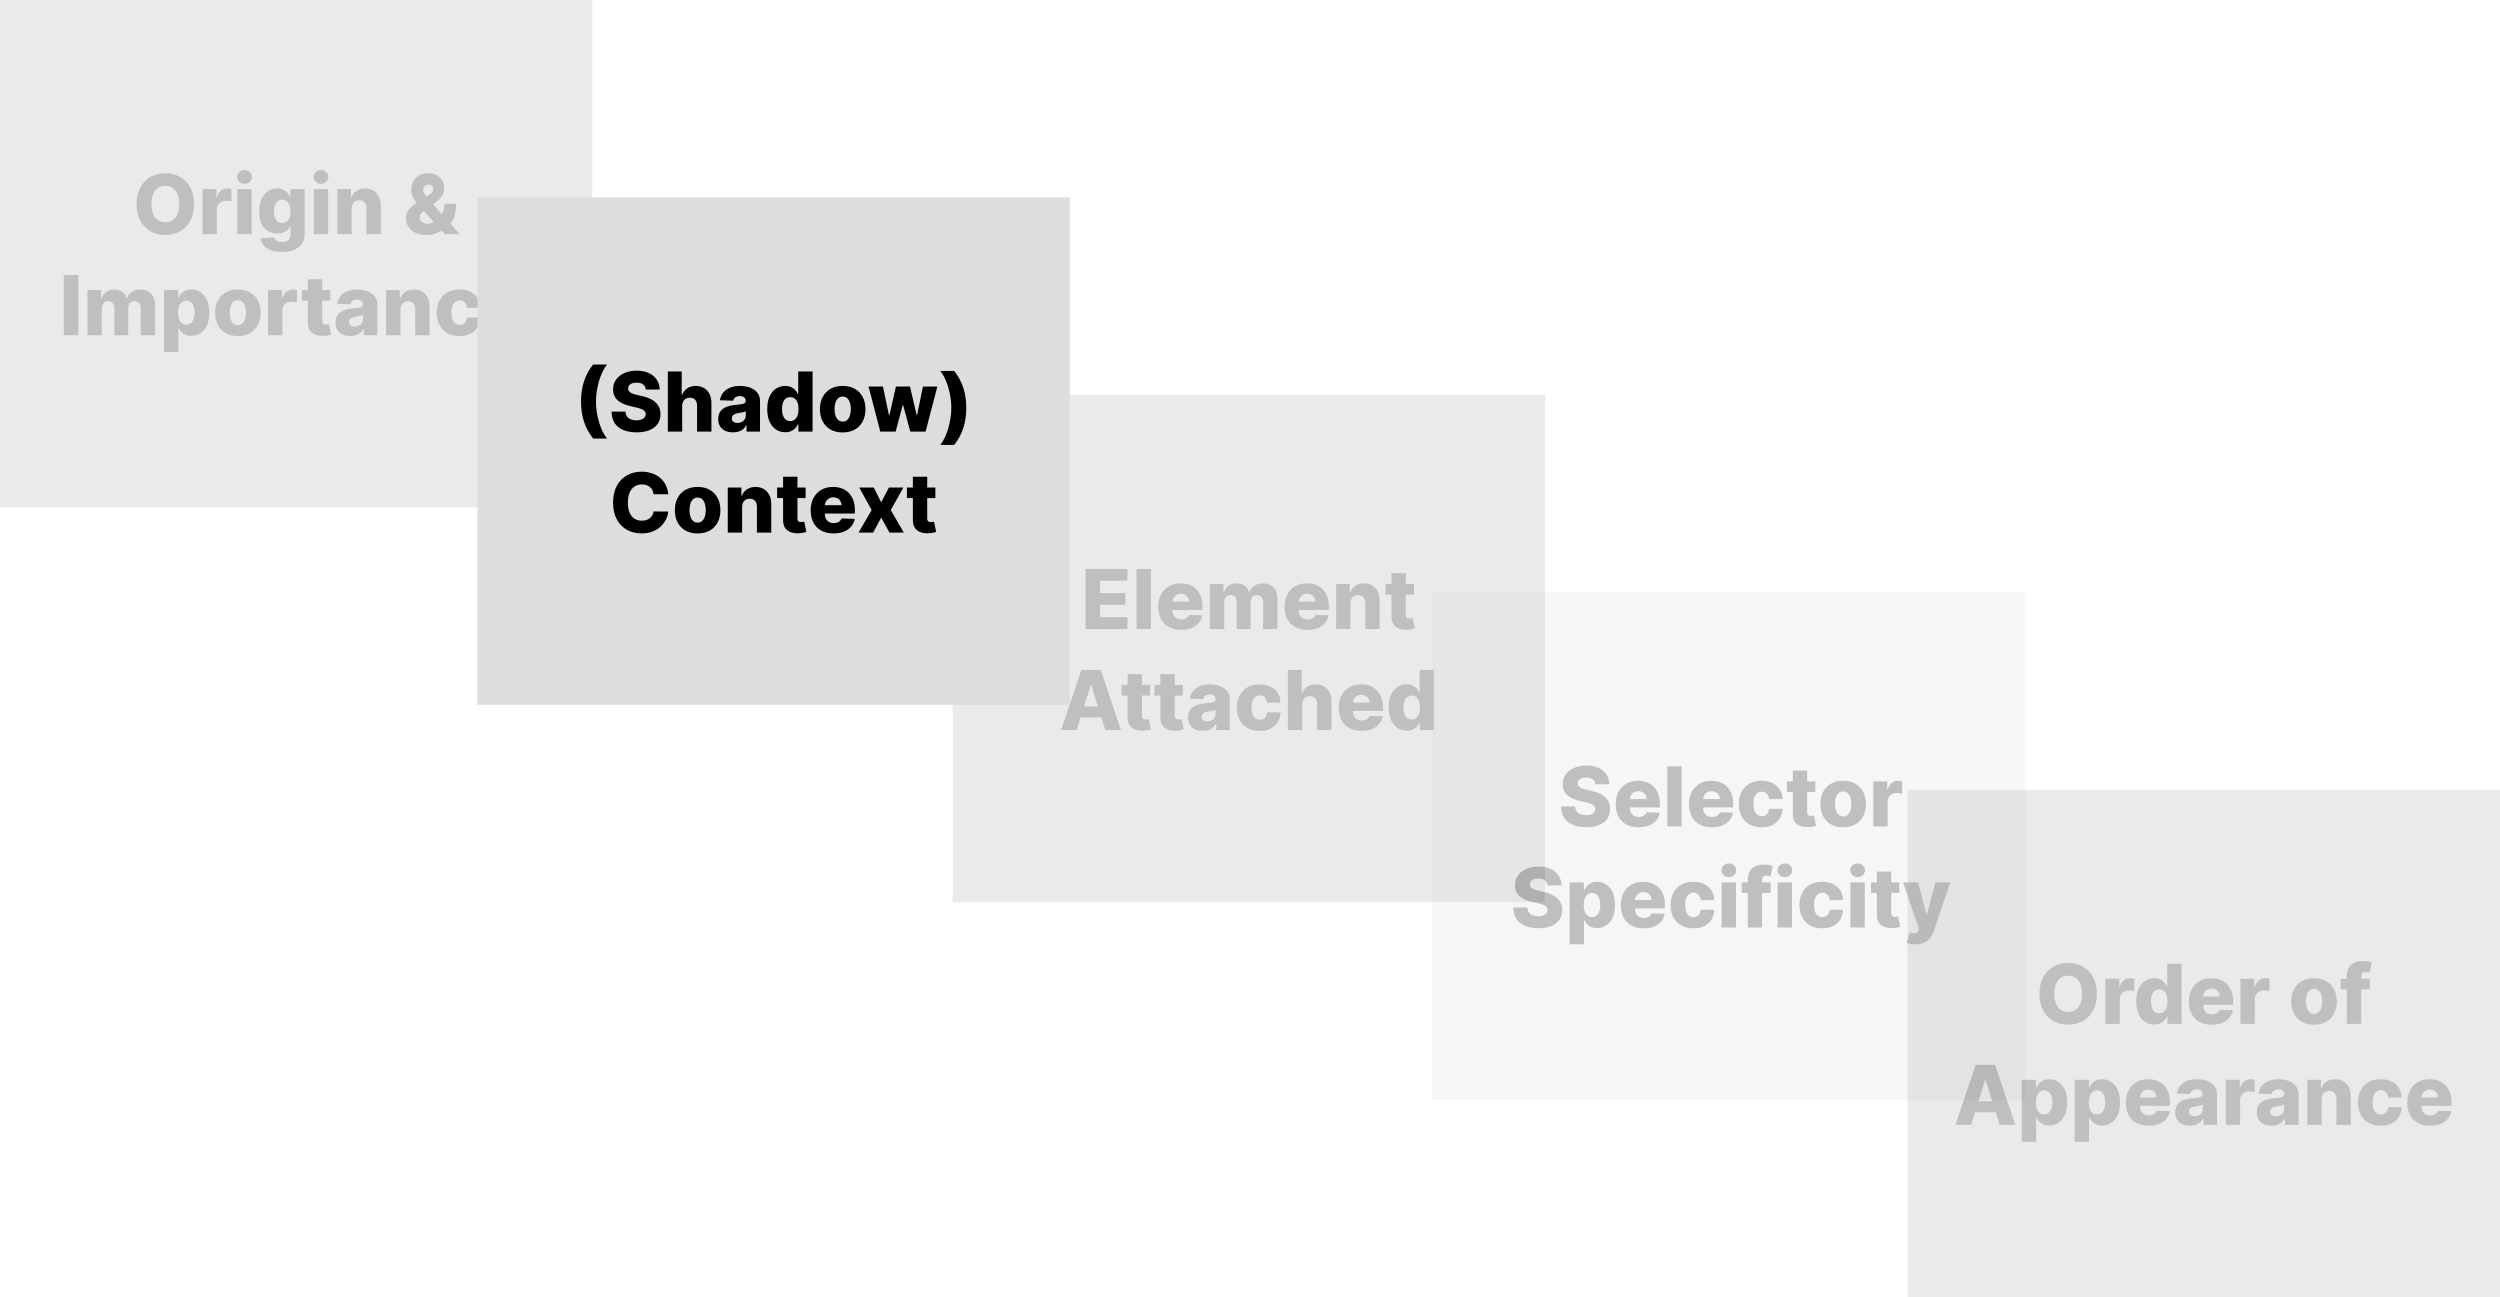 <svg width="1089" height="565" viewBox="0 0 1089 565" fill="none" xmlns="http://www.w3.org/2000/svg">
<g opacity="0.25">
<rect x="415" y="172" width="258" height="221" fill="#AAAAAA"/>
<path d="M472.857 274V247.818H491.112V252.957H479.185V258.327H490.179V263.479H479.185V268.861H491.112V274H472.857ZM501.327 247.818V274H495.075V247.818H501.327ZM514.485 274.371C512.431 274.371 510.658 273.966 509.167 273.156C507.684 272.338 506.542 271.175 505.74 269.666C504.948 268.149 504.551 266.347 504.551 264.259C504.551 262.23 504.952 260.457 505.753 258.94C506.554 257.415 507.684 256.23 509.141 255.386C510.598 254.534 512.316 254.108 514.293 254.108C515.691 254.108 516.969 254.325 518.128 254.76C519.287 255.195 520.289 255.838 521.132 256.69C521.976 257.543 522.632 258.595 523.101 259.848C523.57 261.092 523.804 262.52 523.804 264.131V265.69H506.738V262.06H517.988C517.979 261.395 517.821 260.803 517.515 260.283C517.208 259.763 516.786 259.358 516.249 259.068C515.721 258.77 515.111 258.621 514.421 258.621C513.722 258.621 513.096 258.778 512.542 259.094C511.988 259.401 511.549 259.822 511.225 260.359C510.901 260.888 510.73 261.489 510.713 262.162V265.857C510.713 266.658 510.871 267.361 511.186 267.966C511.502 268.562 511.949 269.027 512.529 269.359C513.108 269.692 513.799 269.858 514.6 269.858C515.154 269.858 515.657 269.781 516.108 269.628C516.56 269.474 516.948 269.249 517.272 268.95C517.596 268.652 517.838 268.286 518 267.851L523.74 268.017C523.502 269.304 522.978 270.425 522.168 271.379C521.367 272.325 520.314 273.062 519.01 273.591C517.706 274.111 516.198 274.371 514.485 274.371ZM526.997 274V254.364H532.942V257.969H533.159C533.568 256.776 534.259 255.834 535.23 255.143C536.202 254.453 537.361 254.108 538.707 254.108C540.071 254.108 541.239 254.457 542.21 255.156C543.182 255.855 543.8 256.793 544.064 257.969H544.268C544.635 256.801 545.351 255.868 546.416 255.169C547.482 254.462 548.739 254.108 550.188 254.108C552.045 254.108 553.554 254.705 554.713 255.898C555.872 257.082 556.452 258.71 556.452 260.781V274H550.2V262.213C550.2 261.233 549.949 260.487 549.446 259.976C548.943 259.456 548.291 259.196 547.49 259.196C546.629 259.196 545.952 259.477 545.457 260.04C544.972 260.594 544.729 261.339 544.729 262.277V274H538.72V262.149C538.72 261.237 538.473 260.517 537.979 259.989C537.484 259.46 536.832 259.196 536.023 259.196C535.477 259.196 534.996 259.328 534.578 259.592C534.161 259.848 533.832 260.214 533.594 260.692C533.364 261.169 533.249 261.732 533.249 262.379V274H526.997ZM569.504 274.371C567.45 274.371 565.678 273.966 564.186 273.156C562.703 272.338 561.561 271.175 560.76 269.666C559.967 268.149 559.571 266.347 559.571 264.259C559.571 262.23 559.972 260.457 560.773 258.94C561.574 257.415 562.703 256.23 564.161 255.386C565.618 254.534 567.335 254.108 569.312 254.108C570.71 254.108 571.989 254.325 573.148 254.76C574.307 255.195 575.308 255.838 576.152 256.69C576.996 257.543 577.652 258.595 578.121 259.848C578.589 261.092 578.824 262.52 578.824 264.131V265.69H561.757V262.06H573.007C572.999 261.395 572.841 260.803 572.534 260.283C572.227 259.763 571.805 259.358 571.268 259.068C570.74 258.77 570.131 258.621 569.44 258.621C568.741 258.621 568.115 258.778 567.561 259.094C567.007 259.401 566.568 259.822 566.244 260.359C565.92 260.888 565.75 261.489 565.733 262.162V265.857C565.733 266.658 565.891 267.361 566.206 267.966C566.521 268.562 566.969 269.027 567.548 269.359C568.128 269.692 568.818 269.858 569.619 269.858C570.173 269.858 570.676 269.781 571.128 269.628C571.58 269.474 571.967 269.249 572.291 268.95C572.615 268.652 572.858 268.286 573.02 267.851L578.76 268.017C578.521 269.304 577.997 270.425 577.188 271.379C576.386 272.325 575.334 273.062 574.03 273.591C572.726 274.111 571.217 274.371 569.504 274.371ZM588.268 262.801V274H582.017V254.364H587.961V257.969H588.179C588.613 256.767 589.355 255.825 590.403 255.143C591.451 254.453 592.7 254.108 594.149 254.108C595.529 254.108 596.727 254.419 597.741 255.041C598.764 255.655 599.556 256.516 600.119 257.624C600.69 258.723 600.971 260.01 600.963 261.484V274H594.711V262.712C594.72 261.621 594.443 260.768 593.88 260.155C593.326 259.541 592.555 259.234 591.566 259.234C590.91 259.234 590.331 259.379 589.828 259.669C589.333 259.95 588.95 260.355 588.677 260.884C588.413 261.412 588.277 262.051 588.268 262.801ZM615.917 254.364V258.966H603.529V254.364H615.917ZM606.124 249.659H612.376V267.825C612.376 268.209 612.435 268.52 612.555 268.759C612.683 268.989 612.866 269.155 613.104 269.257C613.343 269.351 613.629 269.398 613.961 269.398C614.2 269.398 614.451 269.376 614.715 269.334C614.988 269.283 615.192 269.24 615.329 269.206L616.275 273.719C615.977 273.804 615.555 273.911 615.009 274.038C614.472 274.166 613.829 274.247 613.079 274.281C611.613 274.349 610.356 274.179 609.308 273.77C608.268 273.352 607.471 272.705 606.917 271.827C606.371 270.949 606.107 269.845 606.124 268.516V249.659ZM469.01 318H462.209L471.043 291.818H479.468L488.301 318H481.5L475.351 298.415H475.146L469.01 318ZM468.102 307.696H482.318V312.503H468.102V307.696ZM500.974 298.364V302.966H488.586V298.364H500.974ZM491.181 293.659H497.432V311.825C497.432 312.209 497.492 312.52 497.611 312.759C497.739 312.989 497.922 313.155 498.161 313.257C498.4 313.351 498.685 313.398 499.018 313.398C499.256 313.398 499.508 313.376 499.772 313.334C500.045 313.283 500.249 313.24 500.385 313.206L501.331 317.719C501.033 317.804 500.611 317.911 500.066 318.038C499.529 318.166 498.885 318.247 498.135 318.281C496.67 318.349 495.412 318.179 494.364 317.77C493.324 317.352 492.528 316.705 491.974 315.827C491.428 314.949 491.164 313.845 491.181 312.516V293.659ZM515.247 298.364V302.966H502.859V298.364H515.247ZM505.454 293.659H511.706V311.825C511.706 312.209 511.765 312.52 511.885 312.759C512.013 312.989 512.196 313.155 512.434 313.257C512.673 313.351 512.959 313.398 513.291 313.398C513.53 313.398 513.781 313.376 514.045 313.334C514.318 313.283 514.523 313.24 514.659 313.206L515.605 317.719C515.307 317.804 514.885 317.911 514.339 318.038C513.802 318.166 513.159 318.247 512.409 318.281C510.943 318.349 509.686 318.179 508.638 317.77C507.598 317.352 506.801 316.705 506.247 315.827C505.702 314.949 505.437 313.845 505.454 312.516V293.659ZM523.972 318.332C522.719 318.332 521.607 318.124 520.635 317.706C519.672 317.28 518.91 316.641 518.347 315.788C517.793 314.928 517.516 313.849 517.516 312.554C517.516 311.463 517.708 310.543 518.091 309.793C518.475 309.043 519.003 308.433 519.677 307.964C520.35 307.496 521.126 307.142 522.003 306.903C522.881 306.656 523.819 306.49 524.816 306.405C525.932 306.303 526.831 306.196 527.513 306.085C528.195 305.966 528.689 305.8 528.996 305.587C529.312 305.365 529.469 305.054 529.469 304.653V304.589C529.469 303.933 529.243 303.426 528.792 303.068C528.34 302.71 527.731 302.531 526.964 302.531C526.137 302.531 525.472 302.71 524.969 303.068C524.466 303.426 524.147 303.92 524.01 304.551L518.245 304.347C518.415 303.153 518.854 302.088 519.562 301.151C520.278 300.205 521.258 299.463 522.502 298.926C523.755 298.381 525.259 298.108 527.015 298.108C528.268 298.108 529.422 298.257 530.479 298.555C531.536 298.845 532.456 299.271 533.241 299.834C534.025 300.388 534.63 301.07 535.056 301.879C535.491 302.689 535.708 303.614 535.708 304.653V318H529.827V315.264H529.674C529.324 315.929 528.877 316.491 528.331 316.952C527.795 317.412 527.16 317.757 526.427 317.987C525.702 318.217 524.884 318.332 523.972 318.332ZM525.903 314.241C526.576 314.241 527.181 314.105 527.718 313.832C528.263 313.56 528.698 313.185 529.022 312.707C529.346 312.222 529.508 311.659 529.508 311.02V309.153C529.329 309.247 529.111 309.332 528.856 309.409C528.608 309.486 528.336 309.558 528.037 309.626C527.739 309.695 527.432 309.754 527.117 309.805C526.802 309.857 526.499 309.903 526.209 309.946C525.621 310.04 525.118 310.185 524.701 310.381C524.292 310.577 523.976 310.832 523.755 311.148C523.542 311.455 523.435 311.821 523.435 312.247C523.435 312.895 523.665 313.389 524.126 313.73C524.594 314.071 525.187 314.241 525.903 314.241ZM548.697 318.371C546.626 318.371 544.849 317.945 543.366 317.092C541.891 316.24 540.758 315.055 539.965 313.538C539.172 312.013 538.776 310.249 538.776 308.246C538.776 306.234 539.172 304.47 539.965 302.953C540.766 301.428 541.904 300.239 543.378 299.386C544.861 298.534 546.63 298.108 548.684 298.108C550.499 298.108 552.08 298.436 553.427 299.092C554.782 299.749 555.839 300.678 556.597 301.879C557.364 303.072 557.769 304.474 557.812 306.085H551.969C551.85 305.08 551.509 304.291 550.947 303.72C550.393 303.149 549.668 302.864 548.773 302.864C548.049 302.864 547.414 303.068 546.868 303.477C546.323 303.878 545.897 304.474 545.59 305.267C545.292 306.051 545.143 307.023 545.143 308.182C545.143 309.341 545.292 310.321 545.59 311.122C545.897 311.915 546.323 312.516 546.868 312.925C547.414 313.325 548.049 313.526 548.773 313.526C549.353 313.526 549.864 313.402 550.307 313.155C550.759 312.908 551.13 312.545 551.42 312.068C551.709 311.582 551.893 310.994 551.969 310.304H557.812C557.752 311.923 557.347 313.338 556.597 314.548C555.856 315.759 554.812 316.7 553.465 317.374C552.127 318.038 550.537 318.371 548.697 318.371ZM567.262 306.801V318H561.011V291.818H567.058V301.969H567.275C567.718 300.759 568.443 299.812 569.448 299.131C570.463 298.449 571.703 298.108 573.169 298.108C574.549 298.108 575.751 298.415 576.774 299.028C577.796 299.634 578.589 300.49 579.151 301.598C579.722 302.706 580.004 304.001 579.995 305.484V318H573.744V306.712C573.752 305.621 573.48 304.768 572.926 304.155C572.372 303.541 571.592 303.234 570.586 303.234C569.93 303.234 569.35 303.379 568.847 303.669C568.353 303.95 567.965 304.355 567.684 304.884C567.411 305.412 567.271 306.051 567.262 306.801ZM593.077 318.371C591.023 318.371 589.25 317.966 587.758 317.156C586.275 316.338 585.133 315.175 584.332 313.666C583.54 312.149 583.143 310.347 583.143 308.259C583.143 306.23 583.544 304.457 584.345 302.94C585.146 301.415 586.275 300.23 587.733 299.386C589.19 298.534 590.907 298.108 592.885 298.108C594.282 298.108 595.561 298.325 596.72 298.76C597.879 299.195 598.881 299.838 599.724 300.69C600.568 301.543 601.224 302.595 601.693 303.848C602.162 305.092 602.396 306.52 602.396 308.131V309.69H585.329V306.06H596.579C596.571 305.395 596.413 304.803 596.106 304.283C595.8 303.763 595.378 303.358 594.841 303.068C594.312 302.77 593.703 302.621 593.013 302.621C592.314 302.621 591.687 302.778 591.133 303.094C590.579 303.401 590.14 303.822 589.817 304.359C589.493 304.888 589.322 305.489 589.305 306.162V309.857C589.305 310.658 589.463 311.361 589.778 311.966C590.094 312.562 590.541 313.027 591.121 313.359C591.7 313.692 592.39 313.858 593.192 313.858C593.746 313.858 594.248 313.781 594.7 313.628C595.152 313.474 595.54 313.249 595.863 312.95C596.187 312.652 596.43 312.286 596.592 311.851L602.332 312.017C602.094 313.304 601.569 314.425 600.76 315.379C599.959 316.325 598.906 317.062 597.602 317.591C596.298 318.111 594.79 318.371 593.077 318.371ZM612.761 318.281C611.312 318.281 609.995 317.906 608.811 317.156C607.626 316.406 606.68 315.281 605.972 313.781C605.265 312.281 604.911 310.419 604.911 308.195C604.911 305.885 605.278 303.984 606.011 302.493C606.744 301.001 607.703 299.898 608.887 299.182C610.08 298.466 611.363 298.108 612.735 298.108C613.767 298.108 614.649 298.287 615.382 298.645C616.115 298.994 616.72 299.446 617.197 300C617.674 300.554 618.036 301.129 618.284 301.726H618.411V291.818H624.663V318H618.475V314.817H618.284C618.019 315.422 617.644 315.989 617.159 316.517C616.673 317.045 616.063 317.472 615.33 317.795C614.606 318.119 613.749 318.281 612.761 318.281ZM614.934 313.411C615.693 313.411 616.34 313.197 616.877 312.771C617.414 312.337 617.828 311.727 618.117 310.943C618.407 310.159 618.552 309.239 618.552 308.182C618.552 307.108 618.407 306.183 618.117 305.408C617.836 304.632 617.423 304.036 616.877 303.618C616.34 303.2 615.693 302.991 614.934 302.991C614.159 302.991 613.502 303.205 612.965 303.631C612.428 304.057 612.019 304.658 611.738 305.433C611.465 306.209 611.329 307.125 611.329 308.182C611.329 309.239 611.47 310.159 611.751 310.943C612.032 311.727 612.437 312.337 612.965 312.771C613.502 313.197 614.159 313.411 614.934 313.411Z" fill="black"/>
</g>
<g opacity="0.25">
<rect x="624" y="258" width="258" height="221" fill="#DDDDDD"/>
<path d="M694.952 341.668C694.867 340.73 694.487 340.001 693.814 339.482C693.149 338.953 692.199 338.689 690.963 338.689C690.145 338.689 689.463 338.795 688.918 339.009C688.372 339.222 687.963 339.516 687.691 339.891C687.418 340.257 687.277 340.679 687.269 341.156C687.252 341.548 687.328 341.893 687.499 342.192C687.678 342.49 687.933 342.754 688.266 342.984C688.607 343.206 689.016 343.402 689.493 343.572C689.97 343.743 690.507 343.892 691.104 344.02L693.354 344.531C694.649 344.812 695.791 345.188 696.78 345.656C697.777 346.125 698.612 346.683 699.286 347.331C699.968 347.979 700.483 348.724 700.833 349.568C701.182 350.412 701.361 351.358 701.369 352.406C701.361 354.06 700.943 355.479 700.117 356.663C699.29 357.848 698.101 358.756 696.55 359.386C695.007 360.017 693.145 360.332 690.963 360.332C688.773 360.332 686.864 360.004 685.236 359.348C683.608 358.692 682.343 357.695 681.439 356.357C680.536 355.018 680.071 353.327 680.046 351.281H686.105C686.156 352.125 686.382 352.828 686.783 353.391C687.183 353.953 687.733 354.379 688.432 354.669C689.139 354.959 689.958 355.104 690.887 355.104C691.739 355.104 692.463 354.989 693.06 354.759C693.665 354.528 694.129 354.209 694.453 353.8C694.777 353.391 694.943 352.922 694.952 352.393C694.943 351.899 694.79 351.477 694.492 351.128C694.193 350.77 693.733 350.463 693.111 350.207C692.497 349.943 691.713 349.7 690.759 349.479L688.023 348.839C685.756 348.32 683.97 347.48 682.666 346.321C681.362 345.153 680.715 343.577 680.723 341.591C680.715 339.972 681.149 338.553 682.027 337.334C682.905 336.115 684.119 335.165 685.671 334.483C687.222 333.801 688.99 333.46 690.976 333.46C693.004 333.46 694.764 333.805 696.256 334.496C697.756 335.178 698.919 336.136 699.746 337.372C700.573 338.608 700.994 340.04 701.012 341.668H694.952ZM713.744 360.371C711.691 360.371 709.918 359.966 708.426 359.156C706.943 358.338 705.801 357.175 705 355.666C704.208 354.149 703.811 352.347 703.811 350.259C703.811 348.23 704.212 346.457 705.013 344.94C705.814 343.415 706.943 342.23 708.401 341.386C709.858 340.534 711.575 340.108 713.553 340.108C714.95 340.108 716.229 340.325 717.388 340.76C718.547 341.195 719.548 341.838 720.392 342.69C721.236 343.543 721.892 344.595 722.361 345.848C722.83 347.092 723.064 348.52 723.064 350.131V351.69H705.997V348.06H717.247C717.239 347.395 717.081 346.803 716.774 346.283C716.468 345.763 716.046 345.358 715.509 345.068C714.98 344.77 714.371 344.621 713.681 344.621C712.982 344.621 712.355 344.778 711.801 345.094C711.247 345.401 710.808 345.822 710.485 346.359C710.161 346.888 709.99 347.489 709.973 348.162V351.857C709.973 352.658 710.131 353.361 710.446 353.966C710.762 354.562 711.209 355.027 711.789 355.359C712.368 355.692 713.058 355.858 713.86 355.858C714.414 355.858 714.916 355.781 715.368 355.628C715.82 355.474 716.208 355.249 716.531 354.95C716.855 354.652 717.098 354.286 717.26 353.851L723 354.017C722.762 355.304 722.237 356.425 721.428 357.379C720.627 358.325 719.574 359.062 718.27 359.591C716.966 360.111 715.458 360.371 713.744 360.371ZM732.508 333.818V360H726.257V333.818H732.508ZM745.666 360.371C743.612 360.371 741.84 359.966 740.348 359.156C738.865 358.338 737.723 357.175 736.922 355.666C736.129 354.149 735.733 352.347 735.733 350.259C735.733 348.23 736.134 346.457 736.935 344.94C737.736 343.415 738.865 342.23 740.323 341.386C741.78 340.534 743.497 340.108 745.475 340.108C746.872 340.108 748.151 340.325 749.31 340.76C750.469 341.195 751.47 341.838 752.314 342.69C753.158 343.543 753.814 344.595 754.283 345.848C754.752 347.092 754.986 348.52 754.986 350.131V351.69H737.919V348.06H749.169C749.161 347.395 749.003 346.803 748.696 346.283C748.389 345.763 747.968 345.358 747.431 345.068C746.902 344.77 746.293 344.621 745.602 344.621C744.904 344.621 744.277 344.778 743.723 345.094C743.169 345.401 742.73 345.822 742.406 346.359C742.083 346.888 741.912 347.489 741.895 348.162V351.857C741.895 352.658 742.053 353.361 742.368 353.966C742.683 354.562 743.131 355.027 743.71 355.359C744.29 355.692 744.98 355.858 745.781 355.858C746.335 355.858 746.838 355.781 747.29 355.628C747.742 355.474 748.129 355.249 748.453 354.95C748.777 354.652 749.02 354.286 749.182 353.851L754.922 354.017C754.683 355.304 754.159 356.425 753.35 357.379C752.548 358.325 751.496 359.062 750.192 359.591C748.888 360.111 747.379 360.371 745.666 360.371ZM767.345 360.371C765.274 360.371 763.497 359.945 762.014 359.092C760.54 358.24 759.406 357.055 758.613 355.538C757.821 354.013 757.425 352.249 757.425 350.246C757.425 348.234 757.821 346.47 758.613 344.953C759.415 343.428 760.552 342.239 762.027 341.386C763.51 340.534 765.278 340.108 767.332 340.108C769.148 340.108 770.729 340.436 772.075 341.092C773.43 341.749 774.487 342.678 775.246 343.879C776.013 345.072 776.417 346.474 776.46 348.085H770.618C770.498 347.08 770.157 346.291 769.595 345.72C769.041 345.149 768.317 344.864 767.422 344.864C766.697 344.864 766.062 345.068 765.517 345.477C764.971 345.878 764.545 346.474 764.238 347.267C763.94 348.051 763.791 349.023 763.791 350.182C763.791 351.341 763.94 352.321 764.238 353.122C764.545 353.915 764.971 354.516 765.517 354.925C766.062 355.325 766.697 355.526 767.422 355.526C768.001 355.526 768.513 355.402 768.956 355.155C769.407 354.908 769.778 354.545 770.068 354.068C770.358 353.582 770.541 352.994 770.618 352.304H776.46C776.4 353.923 775.996 355.338 775.246 356.548C774.504 357.759 773.46 358.7 772.113 359.374C770.775 360.038 769.186 360.371 767.345 360.371ZM790.743 340.364V344.966H778.355V340.364H790.743ZM780.95 335.659H787.202V353.825C787.202 354.209 787.262 354.52 787.381 354.759C787.509 354.989 787.692 355.155 787.931 355.257C788.169 355.351 788.455 355.398 788.787 355.398C789.026 355.398 789.277 355.376 789.541 355.334C789.814 355.283 790.019 355.24 790.155 355.206L791.101 359.719C790.803 359.804 790.381 359.911 789.835 360.038C789.298 360.166 788.655 360.247 787.905 360.281C786.439 360.349 785.182 360.179 784.134 359.77C783.094 359.352 782.297 358.705 781.743 357.827C781.198 356.949 780.933 355.845 780.95 354.516V335.659ZM802.888 360.371C800.825 360.371 799.053 359.949 797.57 359.105C796.095 358.253 794.958 357.068 794.156 355.551C793.364 354.026 792.968 352.257 792.968 350.246C792.968 348.226 793.364 346.457 794.156 344.94C794.958 343.415 796.095 342.23 797.57 341.386C799.053 340.534 800.825 340.108 802.888 340.108C804.95 340.108 806.719 340.534 808.193 341.386C809.676 342.23 810.814 343.415 811.607 344.94C812.408 346.457 812.808 348.226 812.808 350.246C812.808 352.257 812.408 354.026 811.607 355.551C810.814 357.068 809.676 358.253 808.193 359.105C806.719 359.949 804.95 360.371 802.888 360.371ZM802.926 355.653C803.676 355.653 804.311 355.423 804.831 354.963C805.351 354.503 805.747 353.864 806.02 353.045C806.301 352.227 806.442 351.281 806.442 350.207C806.442 349.116 806.301 348.162 806.02 347.344C805.747 346.526 805.351 345.886 804.831 345.426C804.311 344.966 803.676 344.736 802.926 344.736C802.151 344.736 801.494 344.966 800.958 345.426C800.429 345.886 800.024 346.526 799.743 347.344C799.47 348.162 799.334 349.116 799.334 350.207C799.334 351.281 799.47 352.227 799.743 353.045C800.024 353.864 800.429 354.503 800.958 354.963C801.494 355.423 802.151 355.653 802.926 355.653ZM816.011 360V340.364H822.083V343.943H822.288C822.646 342.648 823.23 341.685 824.039 341.054C824.849 340.415 825.791 340.095 826.865 340.095C827.154 340.095 827.453 340.116 827.759 340.159C828.066 340.193 828.352 340.249 828.616 340.325V345.759C828.318 345.656 827.926 345.575 827.44 345.516C826.963 345.456 826.536 345.426 826.161 345.426C825.42 345.426 824.751 345.592 824.154 345.925C823.566 346.249 823.102 346.705 822.761 347.293C822.428 347.872 822.262 348.554 822.262 349.338V360H816.011ZM674.122 385.668C674.037 384.73 673.657 384.001 672.984 383.482C672.319 382.953 671.369 382.689 670.133 382.689C669.315 382.689 668.633 382.795 668.088 383.009C667.542 383.222 667.133 383.516 666.86 383.891C666.588 384.257 666.447 384.679 666.439 385.156C666.422 385.548 666.498 385.893 666.669 386.192C666.848 386.49 667.103 386.754 667.436 386.984C667.777 387.206 668.186 387.402 668.663 387.572C669.14 387.743 669.677 387.892 670.274 388.02L672.524 388.531C673.819 388.812 674.961 389.188 675.95 389.656C676.947 390.125 677.782 390.683 678.456 391.331C679.137 391.979 679.653 392.724 680.002 393.568C680.352 394.412 680.531 395.358 680.539 396.406C680.531 398.06 680.113 399.479 679.287 400.663C678.46 401.848 677.271 402.756 675.72 403.386C674.177 404.017 672.315 404.332 670.133 404.332C667.943 404.332 666.034 404.004 664.406 403.348C662.778 402.692 661.512 401.695 660.609 400.357C659.706 399.018 659.241 397.327 659.216 395.281H665.275C665.326 396.125 665.552 396.828 665.953 397.391C666.353 397.953 666.903 398.379 667.602 398.669C668.309 398.959 669.127 399.104 670.056 399.104C670.909 399.104 671.633 398.989 672.23 398.759C672.835 398.528 673.299 398.209 673.623 397.8C673.947 397.391 674.113 396.922 674.122 396.393C674.113 395.899 673.96 395.477 673.662 395.128C673.363 394.77 672.903 394.463 672.281 394.207C671.667 393.943 670.883 393.7 669.929 393.479L667.193 392.839C664.926 392.32 663.14 391.48 661.836 390.321C660.532 389.153 659.885 387.577 659.893 385.591C659.885 383.972 660.319 382.553 661.197 381.334C662.075 380.115 663.289 379.165 664.841 378.483C666.392 377.801 668.16 377.46 670.146 377.46C672.174 377.46 673.934 377.805 675.426 378.496C676.926 379.178 678.089 380.136 678.916 381.372C679.743 382.608 680.164 384.04 680.181 385.668H674.122ZM683.735 411.364V384.364H689.923V387.726H690.115C690.37 387.129 690.733 386.554 691.201 386C691.679 385.446 692.284 384.994 693.017 384.645C693.758 384.287 694.645 384.108 695.676 384.108C697.039 384.108 698.314 384.466 699.498 385.182C700.691 385.898 701.654 387.001 702.387 388.493C703.12 389.984 703.487 391.885 703.487 394.195C703.487 396.419 703.133 398.281 702.426 399.781C701.727 401.281 700.781 402.406 699.588 403.156C698.403 403.906 697.086 404.281 695.637 404.281C694.649 404.281 693.792 404.119 693.068 403.795C692.343 403.472 691.734 403.045 691.24 402.517C690.754 401.989 690.379 401.422 690.115 400.817H689.987V411.364H683.735ZM689.859 394.182C689.859 395.239 690 396.159 690.281 396.943C690.571 397.727 690.984 398.337 691.521 398.771C692.066 399.197 692.718 399.411 693.477 399.411C694.244 399.411 694.896 399.197 695.433 398.771C695.97 398.337 696.375 397.727 696.647 396.943C696.929 396.159 697.069 395.239 697.069 394.182C697.069 393.125 696.929 392.209 696.647 391.433C696.375 390.658 695.97 390.057 695.433 389.631C694.904 389.205 694.252 388.991 693.477 388.991C692.71 388.991 692.058 389.2 691.521 389.618C690.984 390.036 690.571 390.632 690.281 391.408C690 392.183 689.859 393.108 689.859 394.182ZM715.942 404.371C713.888 404.371 712.115 403.966 710.624 403.156C709.141 402.338 707.999 401.175 707.197 399.666C706.405 398.149 706.009 396.347 706.009 394.259C706.009 392.23 706.409 390.457 707.21 388.94C708.011 387.415 709.141 386.23 710.598 385.386C712.055 384.534 713.773 384.108 715.75 384.108C717.148 384.108 718.426 384.325 719.585 384.76C720.744 385.195 721.746 385.838 722.589 386.69C723.433 387.543 724.089 388.595 724.558 389.848C725.027 391.092 725.261 392.52 725.261 394.131V395.69H708.195V392.06H719.445C719.436 391.395 719.278 390.803 718.972 390.283C718.665 389.763 718.243 389.358 717.706 389.068C717.178 388.77 716.568 388.621 715.878 388.621C715.179 388.621 714.553 388.778 713.999 389.094C713.445 389.401 713.006 389.822 712.682 390.359C712.358 390.888 712.188 391.489 712.17 392.162V395.857C712.17 396.658 712.328 397.361 712.643 397.966C712.959 398.562 713.406 399.027 713.986 399.359C714.565 399.692 715.256 399.858 716.057 399.858C716.611 399.858 717.114 399.781 717.565 399.628C718.017 399.474 718.405 399.249 718.729 398.95C719.053 398.652 719.295 398.286 719.457 397.851L725.197 398.017C724.959 399.304 724.435 400.425 723.625 401.379C722.824 402.325 721.771 403.062 720.467 403.591C719.163 404.111 717.655 404.371 715.942 404.371ZM737.62 404.371C735.549 404.371 733.772 403.945 732.289 403.092C730.815 402.24 729.681 401.055 728.889 399.538C728.096 398.013 727.7 396.249 727.7 394.246C727.7 392.234 728.096 390.47 728.889 388.953C729.69 387.428 730.828 386.239 732.302 385.386C733.785 384.534 735.554 384.108 737.608 384.108C739.423 384.108 741.004 384.436 742.35 385.092C743.706 385.749 744.762 386.678 745.521 387.879C746.288 389.072 746.693 390.474 746.735 392.085H740.893C740.774 391.08 740.433 390.291 739.87 389.72C739.316 389.149 738.592 388.864 737.697 388.864C736.973 388.864 736.338 389.068 735.792 389.477C735.247 389.878 734.821 390.474 734.514 391.267C734.216 392.051 734.066 393.023 734.066 394.182C734.066 395.341 734.216 396.321 734.514 397.122C734.821 397.915 735.247 398.516 735.792 398.925C736.338 399.325 736.973 399.526 737.697 399.526C738.277 399.526 738.788 399.402 739.231 399.155C739.683 398.908 740.054 398.545 740.343 398.068C740.633 397.582 740.816 396.994 740.893 396.304H746.735C746.676 397.923 746.271 399.338 745.521 400.548C744.779 401.759 743.735 402.7 742.389 403.374C741.051 404.038 739.461 404.371 737.62 404.371ZM749.935 404V384.364H756.186V404H749.935ZM753.067 382.075C752.189 382.075 751.435 381.786 750.804 381.206C750.173 380.618 749.858 379.911 749.858 379.084C749.858 378.266 750.173 377.567 750.804 376.987C751.435 376.399 752.189 376.105 753.067 376.105C753.953 376.105 754.707 376.399 755.33 376.987C755.96 377.567 756.276 378.266 756.276 379.084C756.276 379.911 755.96 380.618 755.33 381.206C754.707 381.786 753.953 382.075 753.067 382.075ZM771.326 384.364V388.966H758.695V384.364H771.326ZM761.328 404V383.366C761.328 381.849 761.614 380.592 762.185 379.595C762.756 378.589 763.549 377.839 764.563 377.345C765.577 376.842 766.749 376.591 768.078 376.591C768.948 376.591 769.766 376.659 770.533 376.795C771.309 376.923 771.884 377.038 772.259 377.141L771.262 381.717C771.032 381.641 770.75 381.577 770.418 381.526C770.094 381.474 769.787 381.449 769.498 381.449C768.765 381.449 768.262 381.611 767.989 381.935C767.716 382.259 767.58 382.702 767.58 383.264V404H761.328ZM774.333 404V384.364H780.585V404H774.333ZM777.465 382.075C776.587 382.075 775.833 381.786 775.202 381.206C774.572 380.618 774.256 379.911 774.256 379.084C774.256 378.266 774.572 377.567 775.202 376.987C775.833 376.399 776.587 376.105 777.465 376.105C778.352 376.105 779.106 376.399 779.728 376.987C780.359 377.567 780.674 378.266 780.674 379.084C780.674 379.911 780.359 380.618 779.728 381.206C779.106 381.786 778.352 382.075 777.465 382.075ZM793.73 404.371C791.659 404.371 789.882 403.945 788.399 403.092C786.924 402.24 785.791 401.055 784.998 399.538C784.206 398.013 783.809 396.249 783.809 394.246C783.809 392.234 784.206 390.47 784.998 388.953C785.799 387.428 786.937 386.239 788.412 385.386C789.895 384.534 791.663 384.108 793.717 384.108C795.532 384.108 797.113 384.436 798.46 385.092C799.815 385.749 800.872 386.678 801.63 387.879C802.397 389.072 802.802 390.474 802.845 392.085H797.002C796.883 391.08 796.542 390.291 795.98 389.72C795.426 389.149 794.701 388.864 793.806 388.864C793.082 388.864 792.447 389.068 791.902 389.477C791.356 389.878 790.93 390.474 790.623 391.267C790.325 392.051 790.176 393.023 790.176 394.182C790.176 395.341 790.325 396.321 790.623 397.122C790.93 397.915 791.356 398.516 791.902 398.925C792.447 399.325 793.082 399.526 793.806 399.526C794.386 399.526 794.897 399.402 795.341 399.155C795.792 398.908 796.163 398.545 796.453 398.068C796.743 397.582 796.926 396.994 797.002 396.304H802.845C802.785 397.923 802.38 399.338 801.63 400.548C800.889 401.759 799.845 402.7 798.498 403.374C797.16 404.038 795.571 404.371 793.73 404.371ZM806.044 404V384.364H812.295V404H806.044ZM809.176 382.075C808.298 382.075 807.544 381.786 806.913 381.206C806.283 380.618 805.967 379.911 805.967 379.084C805.967 378.266 806.283 377.567 806.913 376.987C807.544 376.399 808.298 376.105 809.176 376.105C810.063 376.105 810.817 376.399 811.439 376.987C812.07 377.567 812.385 378.266 812.385 379.084C812.385 379.911 812.07 380.618 811.439 381.206C810.817 381.786 810.063 382.075 809.176 382.075ZM827.358 384.364V388.966H814.971V384.364H827.358ZM817.566 379.659H823.817V397.825C823.817 398.209 823.877 398.52 823.996 398.759C824.124 398.989 824.307 399.155 824.546 399.257C824.784 399.351 825.07 399.398 825.402 399.398C825.641 399.398 825.892 399.376 826.157 399.334C826.429 399.283 826.634 399.24 826.77 399.206L827.716 403.719C827.418 403.804 826.996 403.911 826.451 404.038C825.914 404.166 825.27 404.247 824.52 404.281C823.054 404.349 821.797 404.179 820.749 403.77C819.709 403.352 818.912 402.705 818.358 401.827C817.813 400.949 817.549 399.845 817.566 398.516V379.659ZM834.37 411.364C833.62 411.364 832.913 411.304 832.248 411.185C831.583 411.074 831.012 410.925 830.535 410.737L831.916 406.199C832.529 406.403 833.083 406.523 833.578 406.557C834.081 406.591 834.511 406.51 834.869 406.314C835.235 406.126 835.517 405.79 835.713 405.304L835.956 404.716L828.975 384.364H835.521L839.139 398.375H839.343L843.012 384.364H849.596L842.194 405.879C841.836 406.953 841.329 407.899 840.673 408.717C840.025 409.544 839.186 410.192 838.154 410.661C837.132 411.129 835.87 411.364 834.37 411.364Z" fill="black"/>
</g>
<g opacity="0.25">
<rect x="831" y="344" width="258" height="221" fill="#AAAAAA"/>
<path d="M913.392 432.909C913.392 435.79 912.838 438.232 911.73 440.234C910.623 442.237 909.123 443.759 907.23 444.798C905.347 445.838 903.233 446.358 900.89 446.358C898.537 446.358 896.419 445.834 894.536 444.786C892.652 443.737 891.157 442.216 890.049 440.222C888.949 438.219 888.4 435.781 888.4 432.909C888.4 430.028 888.949 427.587 890.049 425.584C891.157 423.581 892.652 422.06 894.536 421.02C896.419 419.98 898.537 419.46 900.89 419.46C903.233 419.46 905.347 419.98 907.23 421.02C909.123 422.06 910.623 423.581 911.73 425.584C912.838 427.587 913.392 430.028 913.392 432.909ZM906.924 432.909C906.924 431.205 906.681 429.764 906.195 428.588C905.718 427.412 905.027 426.521 904.124 425.916C903.229 425.311 902.151 425.009 900.89 425.009C899.637 425.009 898.559 425.311 897.655 425.916C896.752 426.521 896.057 427.412 895.571 428.588C895.094 429.764 894.855 431.205 894.855 432.909C894.855 434.614 895.094 436.054 895.571 437.23C896.057 438.406 896.752 439.297 897.655 439.902C898.559 440.507 899.637 440.81 900.89 440.81C902.151 440.81 903.229 440.507 904.124 439.902C905.027 439.297 905.718 438.406 906.195 437.23C906.681 436.054 906.924 434.614 906.924 432.909ZM917.087 446V426.364H923.159V429.943H923.364C923.722 428.648 924.306 427.685 925.115 427.054C925.925 426.415 926.867 426.095 927.941 426.095C928.23 426.095 928.529 426.116 928.836 426.159C929.142 426.193 929.428 426.249 929.692 426.325V431.759C929.394 431.656 929.002 431.575 928.516 431.516C928.039 431.456 927.613 431.426 927.238 431.426C926.496 431.426 925.827 431.592 925.23 431.925C924.642 432.249 924.178 432.705 923.837 433.293C923.505 433.872 923.338 434.554 923.338 435.338V446H917.087ZM938.392 446.281C936.943 446.281 935.626 445.906 934.441 445.156C933.257 444.406 932.311 443.281 931.603 441.781C930.896 440.281 930.542 438.419 930.542 436.195C930.542 433.885 930.909 431.984 931.642 430.493C932.375 429.001 933.333 427.898 934.518 427.182C935.711 426.466 936.994 426.108 938.366 426.108C939.397 426.108 940.279 426.287 941.012 426.645C941.745 426.994 942.35 427.446 942.828 428C943.305 428.554 943.667 429.129 943.914 429.726H944.042V419.818H950.294V446H944.106V442.817H943.914C943.65 443.422 943.275 443.989 942.789 444.517C942.304 445.045 941.694 445.472 940.961 445.795C940.237 446.119 939.38 446.281 938.392 446.281ZM940.565 441.411C941.324 441.411 941.971 441.197 942.508 440.771C943.045 440.337 943.458 439.727 943.748 438.943C944.038 438.159 944.183 437.239 944.183 436.182C944.183 435.108 944.038 434.183 943.748 433.408C943.467 432.632 943.054 432.036 942.508 431.618C941.971 431.2 941.324 430.991 940.565 430.991C939.789 430.991 939.133 431.205 938.596 431.631C938.059 432.057 937.65 432.658 937.369 433.433C937.096 434.209 936.96 435.125 936.96 436.182C936.96 437.239 937.1 438.159 937.382 438.943C937.663 439.727 938.068 440.337 938.596 440.771C939.133 441.197 939.789 441.411 940.565 441.411ZM963.426 446.371C961.372 446.371 959.599 445.966 958.108 445.156C956.625 444.338 955.483 443.175 954.682 441.666C953.889 440.149 953.493 438.347 953.493 436.259C953.493 434.23 953.893 432.457 954.695 430.94C955.496 429.415 956.625 428.23 958.082 427.386C959.54 426.534 961.257 426.108 963.234 426.108C964.632 426.108 965.911 426.325 967.07 426.76C968.229 427.195 969.23 427.838 970.074 428.69C970.918 429.543 971.574 430.595 972.043 431.848C972.511 433.092 972.746 434.52 972.746 436.131V437.69H955.679V434.06H966.929C966.92 433.395 966.763 432.803 966.456 432.283C966.149 431.763 965.727 431.358 965.19 431.068C964.662 430.77 964.053 430.621 963.362 430.621C962.663 430.621 962.037 430.778 961.483 431.094C960.929 431.401 960.49 431.822 960.166 432.359C959.842 432.888 959.672 433.489 959.655 434.162V437.857C959.655 438.658 959.813 439.361 960.128 439.966C960.443 440.562 960.891 441.027 961.47 441.359C962.05 441.692 962.74 441.858 963.541 441.858C964.095 441.858 964.598 441.781 965.05 441.628C965.501 441.474 965.889 441.249 966.213 440.95C966.537 440.652 966.78 440.286 966.942 439.851L972.682 440.017C972.443 441.304 971.919 442.425 971.109 443.379C970.308 444.325 969.256 445.062 967.952 445.591C966.648 446.111 965.139 446.371 963.426 446.371ZM975.939 446V426.364H982.011V429.943H982.216C982.574 428.648 983.157 427.685 983.967 427.054C984.777 426.415 985.718 426.095 986.792 426.095C987.082 426.095 987.38 426.116 987.687 426.159C987.994 426.193 988.279 426.249 988.544 426.325V431.759C988.245 431.656 987.853 431.575 987.368 431.516C986.89 431.456 986.464 431.426 986.089 431.426C985.348 431.426 984.679 431.592 984.082 431.925C983.494 432.249 983.029 432.705 982.689 433.293C982.356 433.872 982.19 434.554 982.19 435.338V446H975.939ZM1007.99 446.371C1005.93 446.371 1004.16 445.949 1002.67 445.105C1001.2 444.253 1000.06 443.068 999.26 441.551C998.467 440.026 998.071 438.257 998.071 436.246C998.071 434.226 998.467 432.457 999.26 430.94C1000.06 429.415 1001.2 428.23 1002.67 427.386C1004.16 426.534 1005.93 426.108 1007.99 426.108C1010.05 426.108 1011.82 426.534 1013.3 427.386C1014.78 428.23 1015.92 429.415 1016.71 430.94C1017.51 432.457 1017.91 434.226 1017.91 436.246C1017.91 438.257 1017.51 440.026 1016.71 441.551C1015.92 443.068 1014.78 444.253 1013.3 445.105C1011.82 445.949 1010.05 446.371 1007.99 446.371ZM1008.03 441.653C1008.78 441.653 1009.41 441.423 1009.93 440.963C1010.45 440.503 1010.85 439.864 1011.12 439.045C1011.4 438.227 1011.55 437.281 1011.55 436.207C1011.55 435.116 1011.4 434.162 1011.12 433.344C1010.85 432.526 1010.45 431.886 1009.93 431.426C1009.41 430.966 1008.78 430.736 1008.03 430.736C1007.25 430.736 1006.6 430.966 1006.06 431.426C1005.53 431.886 1005.13 432.526 1004.85 433.344C1004.57 434.162 1004.44 435.116 1004.44 436.207C1004.44 437.281 1004.57 438.227 1004.85 439.045C1005.13 439.864 1005.53 440.503 1006.06 440.963C1006.6 441.423 1007.25 441.653 1008.03 441.653ZM1032.27 426.364V430.966H1019.64V426.364H1032.27ZM1022.28 446V425.366C1022.28 423.849 1022.56 422.592 1023.13 421.595C1023.71 420.589 1024.5 419.839 1025.51 419.345C1026.53 418.842 1027.7 418.591 1029.03 418.591C1029.9 418.591 1030.72 418.659 1031.48 418.795C1032.26 418.923 1032.83 419.038 1033.21 419.141L1032.21 423.717C1031.98 423.641 1031.7 423.577 1031.37 423.526C1031.04 423.474 1030.74 423.449 1030.45 423.449C1029.71 423.449 1029.21 423.611 1028.94 423.935C1028.67 424.259 1028.53 424.702 1028.53 425.264V446H1022.28ZM858.59 490H851.789L860.623 463.818H869.048L877.881 490H871.08L864.931 470.415H864.727L858.59 490ZM857.683 479.696H871.898V484.503H857.683V479.696ZM880.7 497.364V470.364H886.888V473.726H887.08C887.335 473.129 887.697 472.554 888.166 472C888.643 471.446 889.249 470.994 889.982 470.645C890.723 470.287 891.609 470.108 892.641 470.108C894.004 470.108 895.278 470.466 896.463 471.182C897.656 471.898 898.619 473.001 899.352 474.493C900.085 475.984 900.452 477.885 900.452 480.195C900.452 482.419 900.098 484.281 899.391 485.781C898.692 487.281 897.746 488.406 896.553 489.156C895.368 489.906 894.051 490.281 892.602 490.281C891.614 490.281 890.757 490.119 890.033 489.795C889.308 489.472 888.699 489.045 888.205 488.517C887.719 487.989 887.344 487.422 887.08 486.817H886.952V497.364H880.7ZM886.824 480.182C886.824 481.239 886.964 482.159 887.246 482.943C887.536 483.727 887.949 484.337 888.486 484.771C889.031 485.197 889.683 485.411 890.442 485.411C891.209 485.411 891.861 485.197 892.398 484.771C892.935 484.337 893.339 483.727 893.612 482.943C893.893 482.159 894.034 481.239 894.034 480.182C894.034 479.125 893.893 478.209 893.612 477.433C893.339 476.658 892.935 476.057 892.398 475.631C891.869 475.205 891.217 474.991 890.442 474.991C889.675 474.991 889.023 475.2 888.486 475.618C887.949 476.036 887.536 476.632 887.246 477.408C886.964 478.183 886.824 479.108 886.824 480.182ZM903.728 497.364V470.364H909.915V473.726H910.107C910.363 473.129 910.725 472.554 911.194 472C911.671 471.446 912.276 470.994 913.009 470.645C913.75 470.287 914.637 470.108 915.668 470.108C917.032 470.108 918.306 470.466 919.49 471.182C920.684 471.898 921.647 473.001 922.38 474.493C923.113 475.984 923.479 477.885 923.479 480.195C923.479 482.419 923.125 484.281 922.418 485.781C921.719 487.281 920.773 488.406 919.58 489.156C918.395 489.906 917.078 490.281 915.63 490.281C914.641 490.281 913.784 490.119 913.06 489.795C912.336 489.472 911.726 489.045 911.232 488.517C910.746 487.989 910.371 487.422 910.107 486.817H909.979V497.364H903.728ZM909.851 480.182C909.851 481.239 909.992 482.159 910.273 482.943C910.563 483.727 910.976 484.337 911.513 484.771C912.059 485.197 912.711 485.411 913.469 485.411C914.236 485.411 914.888 485.197 915.425 484.771C915.962 484.337 916.367 483.727 916.64 482.943C916.921 482.159 917.061 481.239 917.061 480.182C917.061 479.125 916.921 478.209 916.64 477.433C916.367 476.658 915.962 476.057 915.425 475.631C914.897 475.205 914.245 474.991 913.469 474.991C912.702 474.991 912.05 475.2 911.513 475.618C910.976 476.036 910.563 476.632 910.273 477.408C909.992 478.183 909.851 479.108 909.851 480.182ZM935.934 490.371C933.88 490.371 932.107 489.966 930.616 489.156C929.133 488.338 927.991 487.175 927.19 485.666C926.397 484.149 926.001 482.347 926.001 480.259C926.001 478.23 926.401 476.457 927.202 474.94C928.004 473.415 929.133 472.23 930.59 471.386C932.048 470.534 933.765 470.108 935.742 470.108C937.14 470.108 938.418 470.325 939.577 470.76C940.737 471.195 941.738 471.838 942.582 472.69C943.425 473.543 944.082 474.595 944.55 475.848C945.019 477.092 945.254 478.52 945.254 480.131V481.69H928.187V478.06H939.437C939.428 477.395 939.271 476.803 938.964 476.283C938.657 475.763 938.235 475.358 937.698 475.068C937.17 474.77 936.56 474.621 935.87 474.621C935.171 474.621 934.545 474.778 933.991 475.094C933.437 475.401 932.998 475.822 932.674 476.359C932.35 476.888 932.18 477.489 932.163 478.162V481.857C932.163 482.658 932.32 483.361 932.636 483.966C932.951 484.562 933.398 485.027 933.978 485.359C934.558 485.692 935.248 485.858 936.049 485.858C936.603 485.858 937.106 485.781 937.558 485.628C938.009 485.474 938.397 485.249 938.721 484.95C939.045 484.652 939.288 484.286 939.45 483.851L945.19 484.017C944.951 485.304 944.427 486.425 943.617 487.379C942.816 488.325 941.763 489.062 940.46 489.591C939.156 490.111 937.647 490.371 935.934 490.371ZM953.982 490.332C952.729 490.332 951.617 490.124 950.645 489.706C949.682 489.28 948.919 488.641 948.357 487.788C947.803 486.928 947.526 485.849 947.526 484.554C947.526 483.463 947.718 482.543 948.101 481.793C948.485 481.043 949.013 480.433 949.686 479.964C950.36 479.496 951.135 479.142 952.013 478.903C952.891 478.656 953.828 478.49 954.826 478.405C955.942 478.303 956.841 478.196 957.523 478.085C958.205 477.966 958.699 477.8 959.006 477.587C959.321 477.365 959.479 477.054 959.479 476.653V476.589C959.479 475.933 959.253 475.426 958.801 475.068C958.35 474.71 957.74 474.531 956.973 474.531C956.147 474.531 955.482 474.71 954.979 475.068C954.476 475.426 954.157 475.92 954.02 476.551L948.255 476.347C948.425 475.153 948.864 474.088 949.571 473.151C950.287 472.205 951.267 471.463 952.512 470.926C953.765 470.381 955.269 470.108 957.025 470.108C958.277 470.108 959.432 470.257 960.489 470.555C961.546 470.845 962.466 471.271 963.25 471.834C964.034 472.388 964.64 473.07 965.066 473.879C965.5 474.689 965.718 475.614 965.718 476.653V490H959.837V487.264H959.684C959.334 487.929 958.887 488.491 958.341 488.952C957.804 489.412 957.169 489.757 956.436 489.987C955.712 490.217 954.894 490.332 953.982 490.332ZM955.912 486.241C956.586 486.241 957.191 486.105 957.728 485.832C958.273 485.56 958.708 485.185 959.032 484.707C959.355 484.222 959.517 483.659 959.517 483.02V481.153C959.338 481.247 959.121 481.332 958.865 481.409C958.618 481.486 958.346 481.558 958.047 481.626C957.749 481.695 957.442 481.754 957.127 481.805C956.811 481.857 956.509 481.903 956.219 481.946C955.631 482.04 955.128 482.185 954.711 482.381C954.301 482.577 953.986 482.832 953.765 483.148C953.551 483.455 953.445 483.821 953.445 484.247C953.445 484.895 953.675 485.389 954.135 485.73C954.604 486.071 955.196 486.241 955.912 486.241ZM969.54 490V470.364H975.613V473.943H975.817C976.175 472.648 976.759 471.685 977.569 471.054C978.378 470.415 979.32 470.095 980.394 470.095C980.684 470.095 980.982 470.116 981.289 470.159C981.596 470.193 981.881 470.249 982.145 470.325V475.759C981.847 475.656 981.455 475.575 980.969 475.516C980.492 475.456 980.066 475.426 979.691 475.426C978.949 475.426 978.28 475.592 977.684 475.925C977.096 476.249 976.631 476.705 976.29 477.293C975.958 477.872 975.792 478.554 975.792 479.338V490H969.54ZM989.49 490.332C988.237 490.332 987.125 490.124 986.153 489.706C985.19 489.28 984.427 488.641 983.865 487.788C983.311 486.928 983.034 485.849 983.034 484.554C983.034 483.463 983.225 482.543 983.609 481.793C983.993 481.043 984.521 480.433 985.194 479.964C985.868 479.496 986.643 479.142 987.521 478.903C988.399 478.656 989.336 478.49 990.333 478.405C991.45 478.303 992.349 478.196 993.031 478.085C993.713 477.966 994.207 477.8 994.514 477.587C994.829 477.365 994.987 477.054 994.987 476.653V476.589C994.987 475.933 994.761 475.426 994.309 475.068C993.858 474.71 993.248 474.531 992.481 474.531C991.654 474.531 990.99 474.71 990.487 475.068C989.984 475.426 989.664 475.92 989.528 476.551L983.762 476.347C983.933 475.153 984.372 474.088 985.079 473.151C985.795 472.205 986.775 471.463 988.02 470.926C989.272 470.381 990.777 470.108 992.532 470.108C993.785 470.108 994.94 470.257 995.997 470.555C997.054 470.845 997.974 471.271 998.758 471.834C999.542 472.388 1000.15 473.07 1000.57 473.879C1001.01 474.689 1001.23 475.614 1001.23 476.653V490H995.345V487.264H995.191C994.842 487.929 994.395 488.491 993.849 488.952C993.312 489.412 992.677 489.757 991.944 489.987C991.22 490.217 990.402 490.332 989.49 490.332ZM991.42 486.241C992.093 486.241 992.699 486.105 993.235 485.832C993.781 485.56 994.216 485.185 994.539 484.707C994.863 484.222 995.025 483.659 995.025 483.02V481.153C994.846 481.247 994.629 481.332 994.373 481.409C994.126 481.486 993.853 481.558 993.555 481.626C993.257 481.695 992.95 481.754 992.635 481.805C992.319 481.857 992.017 481.903 991.727 481.946C991.139 482.04 990.636 482.185 990.218 482.381C989.809 482.577 989.494 482.832 989.272 483.148C989.059 483.455 988.953 483.821 988.953 484.247C988.953 484.895 989.183 485.389 989.643 485.73C990.112 486.071 990.704 486.241 991.42 486.241ZM1011.3 478.801V490H1005.05V470.364H1010.99V473.969H1011.21C1011.64 472.767 1012.39 471.825 1013.43 471.143C1014.48 470.453 1015.73 470.108 1017.18 470.108C1018.56 470.108 1019.76 470.419 1020.77 471.041C1021.8 471.655 1022.59 472.516 1023.15 473.624C1023.72 474.723 1024 476.01 1023.99 477.484V490H1017.74V478.712C1017.75 477.621 1017.47 476.768 1016.91 476.155C1016.36 475.541 1015.59 475.234 1014.6 475.234C1013.94 475.234 1013.36 475.379 1012.86 475.669C1012.36 475.95 1011.98 476.355 1011.71 476.884C1011.44 477.412 1011.31 478.051 1011.3 478.801ZM1037.03 490.371C1034.96 490.371 1033.18 489.945 1031.7 489.092C1030.23 488.24 1029.09 487.055 1028.3 485.538C1027.51 484.013 1027.11 482.249 1027.11 480.246C1027.11 478.234 1027.51 476.47 1028.3 474.953C1029.1 473.428 1030.24 472.239 1031.71 471.386C1033.2 470.534 1034.96 470.108 1037.02 470.108C1038.83 470.108 1040.41 470.436 1041.76 471.092C1043.12 471.749 1044.17 472.678 1044.93 473.879C1045.7 475.072 1046.1 476.474 1046.15 478.085H1040.3C1040.18 477.08 1039.84 476.291 1039.28 475.72C1038.73 475.149 1038 474.864 1037.11 474.864C1036.38 474.864 1035.75 475.068 1035.2 475.477C1034.66 475.878 1034.23 476.474 1033.92 477.267C1033.63 478.051 1033.48 479.023 1033.48 480.182C1033.48 481.341 1033.63 482.321 1033.92 483.122C1034.23 483.915 1034.66 484.516 1035.2 484.925C1035.75 485.325 1036.38 485.526 1037.11 485.526C1037.69 485.526 1038.2 485.402 1038.64 485.155C1039.09 484.908 1039.46 484.545 1039.75 484.068C1040.04 483.582 1040.23 482.994 1040.3 482.304H1046.15C1046.09 483.923 1045.68 485.338 1044.93 486.548C1044.19 487.759 1043.15 488.7 1041.8 489.374C1040.46 490.038 1038.87 490.371 1037.03 490.371ZM1058.52 490.371C1056.47 490.371 1054.7 489.966 1053.21 489.156C1051.72 488.338 1050.58 487.175 1049.78 485.666C1048.99 484.149 1048.59 482.347 1048.59 480.259C1048.59 478.23 1048.99 476.457 1049.79 474.94C1050.59 473.415 1051.72 472.23 1053.18 471.386C1054.64 470.534 1056.35 470.108 1058.33 470.108C1059.73 470.108 1061.01 470.325 1062.17 470.76C1063.33 471.195 1064.33 471.838 1065.17 472.69C1066.02 473.543 1066.67 474.595 1067.14 475.848C1067.61 477.092 1067.84 478.52 1067.84 480.131V481.69H1050.78V478.06H1062.03C1062.02 477.395 1061.86 476.803 1061.55 476.283C1061.25 475.763 1060.82 475.358 1060.29 475.068C1059.76 474.77 1059.15 474.621 1058.46 474.621C1057.76 474.621 1057.13 474.778 1056.58 475.094C1056.03 475.401 1055.59 475.822 1055.26 476.359C1054.94 476.888 1054.77 477.489 1054.75 478.162V481.857C1054.75 482.658 1054.91 483.361 1055.23 483.966C1055.54 484.562 1055.99 485.027 1056.57 485.359C1057.15 485.692 1057.84 485.858 1058.64 485.858C1059.19 485.858 1059.7 485.781 1060.15 485.628C1060.6 485.474 1060.99 485.249 1061.31 484.95C1061.63 484.652 1061.88 484.286 1062.04 483.851L1067.78 484.017C1067.54 485.304 1067.02 486.425 1066.21 487.379C1065.41 488.325 1064.35 489.062 1063.05 489.591C1061.75 490.111 1060.24 490.371 1058.52 490.371Z" fill="black"/>
</g>
<g opacity="0.25">
<rect width="258" height="221" fill="#AAAAAA"/>
<path d="M84.519 88.909C84.519 91.79 83.965 94.231 82.857 96.234C81.749 98.237 80.249 99.758 78.357 100.798C76.474 101.838 74.36 102.358 72.016 102.358C69.664 102.358 67.546 101.834 65.663 100.786C63.779 99.737 62.284 98.216 61.176 96.222C60.076 94.219 59.526 91.781 59.526 88.909C59.526 86.028 60.076 83.587 61.176 81.584C62.284 79.581 63.779 78.06 65.663 77.02C67.546 75.98 69.664 75.46 72.016 75.46C74.36 75.46 76.474 75.98 78.357 77.02C80.249 78.06 81.749 79.581 82.857 81.584C83.965 83.587 84.519 86.028 84.519 88.909ZM78.051 88.909C78.051 87.204 77.808 85.764 77.322 84.588C76.845 83.412 76.154 82.521 75.251 81.916C74.356 81.311 73.278 81.008 72.016 81.008C70.764 81.008 69.686 81.311 68.782 81.916C67.879 82.521 67.184 83.412 66.698 84.588C66.221 85.764 65.982 87.204 65.982 88.909C65.982 90.614 66.221 92.054 66.698 93.23C67.184 94.406 67.879 95.297 68.782 95.902C69.686 96.507 70.764 96.81 72.016 96.81C73.278 96.81 74.356 96.507 75.251 95.902C76.154 95.297 76.845 94.406 77.322 93.23C77.808 92.054 78.051 90.614 78.051 88.909ZM88.214 102V82.364H94.286V85.943H94.491C94.849 84.648 95.433 83.685 96.242 83.054C97.052 82.415 97.994 82.095 99.068 82.095C99.357 82.095 99.656 82.117 99.963 82.159C100.269 82.193 100.555 82.249 100.819 82.325V87.758C100.521 87.656 100.129 87.575 99.643 87.516C99.166 87.456 98.74 87.426 98.365 87.426C97.623 87.426 96.954 87.592 96.357 87.925C95.769 88.249 95.305 88.704 94.964 89.293C94.632 89.872 94.465 90.554 94.465 91.338V102H88.214ZM103.366 102V82.364H109.618V102H103.366ZM106.498 80.075C105.621 80.075 104.866 79.785 104.236 79.206C103.605 78.618 103.29 77.91 103.29 77.084C103.29 76.266 103.605 75.567 104.236 74.987C104.866 74.399 105.621 74.105 106.498 74.105C107.385 74.105 108.139 74.399 108.761 74.987C109.392 75.567 109.707 76.266 109.707 77.084C109.707 77.91 109.392 78.618 108.761 79.206C108.139 79.785 107.385 80.075 106.498 80.075ZM122.75 109.773C120.884 109.773 119.286 109.513 117.956 108.993C116.627 108.473 115.583 107.761 114.824 106.858C114.066 105.955 113.61 104.932 113.456 103.79L119.375 103.457C119.486 103.858 119.691 104.207 119.989 104.506C120.296 104.804 120.692 105.034 121.178 105.196C121.672 105.358 122.252 105.439 122.916 105.439C123.965 105.439 124.83 105.183 125.512 104.672C126.202 104.169 126.547 103.287 126.547 102.026V98.574H126.33C126.083 99.179 125.708 99.72 125.205 100.197C124.702 100.675 124.075 101.05 123.325 101.322C122.584 101.595 121.732 101.732 120.769 101.732C119.337 101.732 118.024 101.399 116.831 100.734C115.646 100.061 114.696 99.021 113.98 97.615C113.273 96.2 112.919 94.381 112.919 92.156C112.919 89.864 113.286 87.976 114.019 86.493C114.752 85.001 115.71 83.898 116.895 83.182C118.088 82.466 119.371 82.108 120.743 82.108C121.774 82.108 122.656 82.287 123.389 82.645C124.131 82.994 124.74 83.446 125.218 84C125.695 84.554 126.057 85.129 126.304 85.726H126.483V82.364H132.709V102.077C132.709 103.739 132.291 105.141 131.456 106.283C130.621 107.425 129.453 108.29 127.953 108.878C126.453 109.474 124.719 109.773 122.75 109.773ZM122.942 97.18C123.7 97.18 124.348 96.98 124.885 96.579C125.422 96.179 125.835 95.604 126.125 94.854C126.415 94.104 126.56 93.204 126.56 92.156C126.56 91.091 126.415 90.175 126.125 89.408C125.844 88.632 125.431 88.035 124.885 87.618C124.348 87.2 123.7 86.992 122.942 86.992C122.166 86.992 121.51 87.204 120.973 87.631C120.436 88.057 120.027 88.658 119.746 89.433C119.473 90.2 119.337 91.108 119.337 92.156C119.337 93.204 119.477 94.104 119.759 94.854C120.04 95.604 120.445 96.179 120.973 96.579C121.51 96.98 122.166 97.18 122.942 97.18ZM136.694 102V82.364H142.946V102H136.694ZM139.827 80.075C138.949 80.075 138.194 79.785 137.564 79.206C136.933 78.618 136.618 77.91 136.618 77.084C136.618 76.266 136.933 75.567 137.564 74.987C138.194 74.399 138.949 74.105 139.827 74.105C140.713 74.105 141.467 74.399 142.089 74.987C142.72 75.567 143.035 76.266 143.035 77.084C143.035 77.91 142.72 78.618 142.089 79.206C141.467 79.785 140.713 80.075 139.827 80.075ZM153.176 90.801V102H146.925V82.364H152.869V85.969H153.087C153.521 84.767 154.263 83.825 155.311 83.144C156.36 82.453 157.608 82.108 159.057 82.108C160.438 82.108 161.635 82.419 162.649 83.041C163.672 83.655 164.465 84.516 165.027 85.624C165.598 86.723 165.879 88.01 165.871 89.484V102H159.619V90.712C159.628 89.621 159.351 88.769 158.789 88.155C158.235 87.541 157.463 87.234 156.475 87.234C155.818 87.234 155.239 87.379 154.736 87.669C154.242 87.95 153.858 88.355 153.585 88.883C153.321 89.412 153.185 90.051 153.176 90.801ZM185.709 102.396C183.868 102.396 182.278 102.068 180.94 101.412C179.611 100.756 178.588 99.874 177.872 98.766C177.156 97.649 176.798 96.409 176.798 95.046C176.798 94.04 176.994 93.153 177.386 92.386C177.787 91.611 178.336 90.899 179.035 90.251C179.743 89.595 180.565 88.952 181.503 88.321L187 84.805C187.622 84.413 188.061 84 188.317 83.565C188.581 83.131 188.713 82.696 188.713 82.261C188.713 81.793 188.53 81.367 188.163 80.983C187.805 80.599 187.273 80.412 186.565 80.421C186.113 80.421 185.721 80.514 185.389 80.702C185.057 80.889 184.797 81.141 184.609 81.456C184.43 81.771 184.341 82.129 184.341 82.53C184.341 83.05 184.49 83.582 184.788 84.128C185.086 84.673 185.487 85.253 185.99 85.867C186.501 86.48 187.068 87.158 187.69 87.899L200.231 102H193.865L183.369 90.609C182.773 89.945 182.146 89.199 181.49 88.372C180.834 87.546 180.28 86.642 179.828 85.662C179.376 84.673 179.15 83.599 179.15 82.44C179.15 81.136 179.457 79.956 180.071 78.899C180.684 77.842 181.545 77.003 182.653 76.381C183.77 75.75 185.069 75.435 186.552 75.435C187.984 75.435 189.22 75.729 190.26 76.317C191.3 76.905 192.101 77.685 192.663 78.656C193.226 79.628 193.507 80.693 193.507 81.852C193.507 83.079 193.204 84.209 192.599 85.24C191.994 86.263 191.138 87.171 190.03 87.963L184.648 91.811C184.077 92.22 183.629 92.659 183.305 93.128C182.981 93.588 182.819 94.091 182.819 94.636C182.819 95.199 182.952 95.689 183.216 96.106C183.488 96.524 183.872 96.852 184.366 97.091C184.861 97.329 185.44 97.449 186.105 97.449C186.991 97.449 187.878 97.24 188.764 96.822C189.65 96.396 190.46 95.8 191.193 95.033C191.926 94.257 192.514 93.341 192.957 92.284C193.4 91.219 193.622 90.051 193.622 88.781H198.659C198.659 90.349 198.493 91.807 198.16 93.153C197.828 94.492 197.329 95.693 196.665 96.758C196.008 97.815 195.194 98.693 194.223 99.392C193.916 99.562 193.618 99.724 193.328 99.878C193.038 100.031 192.74 100.193 192.433 100.364C191.427 101.088 190.336 101.608 189.16 101.923C187.993 102.239 186.842 102.396 185.709 102.396ZM34.126 119.818V146H27.798V119.818H34.126ZM38.099 146V126.364H44.043V129.969H44.261C44.67 128.776 45.36 127.834 46.332 127.143C47.303 126.453 48.462 126.108 49.809 126.108C51.173 126.108 52.34 126.457 53.312 127.156C54.283 127.855 54.901 128.793 55.166 129.969H55.37C55.736 128.801 56.452 127.868 57.518 127.169C58.583 126.462 59.84 126.108 61.289 126.108C63.147 126.108 64.656 126.705 65.815 127.898C66.974 129.082 67.553 130.71 67.553 132.781V146H61.302V134.213C61.302 133.233 61.05 132.487 60.548 131.976C60.045 131.456 59.393 131.196 58.592 131.196C57.731 131.196 57.053 131.477 56.559 132.04C56.073 132.594 55.83 133.339 55.83 134.277V146H49.822V134.149C49.822 133.237 49.575 132.517 49.08 131.989C48.586 131.46 47.934 131.196 47.124 131.196C46.579 131.196 46.097 131.328 45.68 131.592C45.262 131.848 44.934 132.214 44.695 132.692C44.465 133.169 44.35 133.732 44.35 134.379V146H38.099ZM71.427 153.364V126.364H77.614V129.726H77.806C78.062 129.129 78.424 128.554 78.893 128C79.37 127.446 79.975 126.994 80.708 126.645C81.45 126.287 82.336 126.108 83.367 126.108C84.731 126.108 86.005 126.466 87.19 127.182C88.383 127.898 89.346 129.001 90.079 130.493C90.812 131.984 91.178 133.885 91.178 136.195C91.178 138.419 90.825 140.281 90.117 141.781C89.418 143.281 88.472 144.406 87.279 145.156C86.094 145.906 84.778 146.281 83.329 146.281C82.34 146.281 81.484 146.119 80.759 145.795C80.035 145.472 79.425 145.045 78.931 144.517C78.445 143.989 78.07 143.422 77.806 142.817H77.678V153.364H71.427ZM77.55 136.182C77.55 137.239 77.691 138.159 77.972 138.943C78.262 139.727 78.675 140.337 79.212 140.771C79.758 141.197 80.41 141.411 81.168 141.411C81.935 141.411 82.587 141.197 83.124 140.771C83.661 140.337 84.066 139.727 84.339 138.943C84.62 138.159 84.761 137.239 84.761 136.182C84.761 135.125 84.62 134.209 84.339 133.433C84.066 132.658 83.661 132.057 83.124 131.631C82.596 131.205 81.944 130.991 81.168 130.991C80.401 130.991 79.749 131.2 79.212 131.618C78.675 132.036 78.262 132.632 77.972 133.408C77.691 134.183 77.55 135.108 77.55 136.182ZM103.62 146.371C101.558 146.371 99.785 145.949 98.302 145.105C96.828 144.253 95.69 143.068 94.889 141.551C94.096 140.026 93.7 138.257 93.7 136.246C93.7 134.226 94.096 132.457 94.889 130.94C95.69 129.415 96.828 128.23 98.302 127.386C99.785 126.534 101.558 126.108 103.62 126.108C105.683 126.108 107.451 126.534 108.926 127.386C110.409 128.23 111.547 129.415 112.339 130.94C113.14 132.457 113.541 134.226 113.541 136.246C113.541 138.257 113.14 140.026 112.339 141.551C111.547 143.068 110.409 144.253 108.926 145.105C107.451 145.949 105.683 146.371 103.62 146.371ZM103.659 141.653C104.409 141.653 105.044 141.423 105.564 140.963C106.083 140.503 106.48 139.864 106.752 139.045C107.034 138.227 107.174 137.281 107.174 136.207C107.174 135.116 107.034 134.162 106.752 133.344C106.48 132.526 106.083 131.886 105.564 131.426C105.044 130.966 104.409 130.736 103.659 130.736C102.883 130.736 102.227 130.966 101.69 131.426C101.162 131.886 100.757 132.526 100.475 133.344C100.203 134.162 100.066 135.116 100.066 136.207C100.066 137.281 100.203 138.227 100.475 139.045C100.757 139.864 101.162 140.503 101.69 140.963C102.227 141.423 102.883 141.653 103.659 141.653ZM116.743 146V126.364H122.816V129.943H123.02C123.378 128.648 123.962 127.685 124.772 127.054C125.581 126.415 126.523 126.095 127.597 126.095C127.887 126.095 128.185 126.116 128.492 126.159C128.799 126.193 129.084 126.249 129.348 126.325V131.759C129.05 131.656 128.658 131.575 128.172 131.516C127.695 131.456 127.269 131.426 126.894 131.426C126.152 131.426 125.483 131.592 124.887 131.925C124.299 132.249 123.834 132.705 123.493 133.293C123.161 133.872 122.995 134.554 122.995 135.338V146H116.743ZM143.893 126.364V130.966H131.506V126.364H143.893ZM134.101 121.659H140.352V139.825C140.352 140.209 140.412 140.52 140.531 140.759C140.659 140.989 140.842 141.155 141.081 141.257C141.32 141.351 141.605 141.398 141.938 141.398C142.176 141.398 142.428 141.376 142.692 141.334C142.964 141.283 143.169 141.24 143.305 141.206L144.251 145.719C143.953 145.804 143.531 145.911 142.986 146.038C142.449 146.166 141.805 146.247 141.055 146.281C139.589 146.349 138.332 146.179 137.284 145.77C136.244 145.352 135.447 144.705 134.893 143.827C134.348 142.949 134.084 141.845 134.101 140.516V121.659ZM152.619 146.332C151.366 146.332 150.254 146.124 149.282 145.706C148.319 145.28 147.556 144.641 146.994 143.788C146.44 142.928 146.163 141.849 146.163 140.554C146.163 139.463 146.354 138.543 146.738 137.793C147.121 137.043 147.65 136.433 148.323 135.964C148.996 135.496 149.772 135.142 150.65 134.903C151.528 134.656 152.465 134.49 153.462 134.405C154.579 134.303 155.478 134.196 156.16 134.085C156.842 133.966 157.336 133.8 157.643 133.587C157.958 133.365 158.116 133.054 158.116 132.653V132.589C158.116 131.933 157.89 131.426 157.438 131.068C156.987 130.71 156.377 130.531 155.61 130.531C154.783 130.531 154.119 130.71 153.616 131.068C153.113 131.426 152.793 131.92 152.657 132.551L146.891 132.347C147.062 131.153 147.501 130.088 148.208 129.151C148.924 128.205 149.904 127.463 151.148 126.926C152.401 126.381 153.906 126.108 155.661 126.108C156.914 126.108 158.069 126.257 159.126 126.555C160.183 126.845 161.103 127.271 161.887 127.834C162.671 128.388 163.276 129.07 163.702 129.879C164.137 130.689 164.354 131.614 164.354 132.653V146H158.474V143.264H158.32C157.971 143.929 157.523 144.491 156.978 144.952C156.441 145.412 155.806 145.757 155.073 145.987C154.349 146.217 153.531 146.332 152.619 146.332ZM154.549 142.241C155.222 142.241 155.827 142.105 156.364 141.832C156.91 141.56 157.344 141.185 157.668 140.707C157.992 140.222 158.154 139.659 158.154 139.02V137.153C157.975 137.247 157.758 137.332 157.502 137.409C157.255 137.486 156.982 137.558 156.684 137.626C156.386 137.695 156.079 137.754 155.763 137.805C155.448 137.857 155.146 137.903 154.856 137.946C154.268 138.04 153.765 138.185 153.347 138.381C152.938 138.577 152.623 138.832 152.401 139.148C152.188 139.455 152.082 139.821 152.082 140.247C152.082 140.895 152.312 141.389 152.772 141.73C153.241 142.071 153.833 142.241 154.549 142.241ZM174.428 134.801V146H168.177V126.364H174.121V129.969H174.339C174.773 128.767 175.515 127.825 176.563 127.143C177.612 126.453 178.86 126.108 180.309 126.108C181.69 126.108 182.887 126.419 183.901 127.041C184.924 127.655 185.717 128.516 186.279 129.624C186.85 130.723 187.131 132.01 187.123 133.484V146H180.871V134.712C180.88 133.621 180.603 132.768 180.04 132.155C179.487 131.541 178.715 131.234 177.727 131.234C177.07 131.234 176.491 131.379 175.988 131.669C175.494 131.95 175.11 132.355 174.837 132.884C174.573 133.412 174.437 134.051 174.428 134.801ZM200.159 146.371C198.088 146.371 196.311 145.945 194.828 145.092C193.354 144.24 192.221 143.055 191.428 141.538C190.635 140.013 190.239 138.249 190.239 136.246C190.239 134.234 190.635 132.47 191.428 130.953C192.229 129.428 193.367 128.239 194.841 127.386C196.324 126.534 198.093 126.108 200.147 126.108C201.962 126.108 203.543 126.436 204.89 127.092C206.245 127.749 207.301 128.678 208.06 129.879C208.827 131.072 209.232 132.474 209.275 134.085H203.432C203.313 133.08 202.972 132.291 202.409 131.72C201.855 131.149 201.131 130.864 200.236 130.864C199.512 130.864 198.877 131.068 198.331 131.477C197.786 131.878 197.36 132.474 197.053 133.267C196.755 134.051 196.605 135.023 196.605 136.182C196.605 137.341 196.755 138.321 197.053 139.122C197.36 139.915 197.786 140.516 198.331 140.925C198.877 141.325 199.512 141.526 200.236 141.526C200.816 141.526 201.327 141.402 201.77 141.155C202.222 140.908 202.593 140.545 202.882 140.068C203.172 139.582 203.355 138.994 203.432 138.304H209.275C209.215 139.923 208.81 141.338 208.06 142.548C207.319 143.759 206.275 144.7 204.928 145.374C203.59 146.038 202 146.371 200.159 146.371ZM221.653 146.371C219.599 146.371 217.826 145.966 216.335 145.156C214.852 144.338 213.71 143.175 212.908 141.666C212.116 140.149 211.719 138.347 211.719 136.259C211.719 134.23 212.12 132.457 212.921 130.94C213.722 129.415 214.852 128.23 216.309 127.386C217.766 126.534 219.484 126.108 221.461 126.108C222.859 126.108 224.137 126.325 225.296 126.76C226.455 127.195 227.457 127.838 228.3 128.69C229.144 129.543 229.8 130.595 230.269 131.848C230.738 133.092 230.972 134.52 230.972 136.131V137.69H213.906V134.06H225.156C225.147 133.395 224.989 132.803 224.683 132.283C224.376 131.763 223.954 131.358 223.417 131.068C222.888 130.77 222.279 130.621 221.589 130.621C220.89 130.621 220.263 130.778 219.71 131.094C219.156 131.401 218.717 131.822 218.393 132.359C218.069 132.888 217.898 133.489 217.881 134.162V137.857C217.881 138.658 218.039 139.361 218.354 139.966C218.67 140.562 219.117 141.027 219.697 141.359C220.276 141.692 220.967 141.858 221.768 141.858C222.322 141.858 222.825 141.781 223.276 141.628C223.728 141.474 224.116 141.249 224.44 140.95C224.763 140.652 225.006 140.286 225.168 139.851L230.908 140.017C230.67 141.304 230.146 142.425 229.336 143.379C228.535 144.325 227.482 145.062 226.178 145.591C224.874 146.111 223.366 146.371 221.653 146.371Z" fill="black"/>
</g>
<rect x="208" y="86" width="258" height="221" fill="#DDDDDD"/>
<path d="M253.087 174.909C253.087 171.747 253.513 168.841 254.365 166.19C255.218 163.531 256.547 161.064 258.354 158.788H264.414C263.732 159.632 263.097 160.659 262.509 161.869C261.921 163.08 261.409 164.405 260.975 165.845C260.548 167.286 260.212 168.777 259.965 170.32C259.726 171.862 259.607 173.392 259.607 174.909C259.607 176.92 259.816 178.953 260.233 181.007C260.651 183.053 261.222 184.953 261.946 186.709C262.671 188.456 263.493 189.892 264.414 191.017H258.354C256.547 188.741 255.218 186.278 254.365 183.628C253.513 180.969 253.087 178.062 253.087 174.909ZM281.292 169.668C281.206 168.73 280.827 168.001 280.154 167.482C279.489 166.953 278.539 166.689 277.303 166.689C276.485 166.689 275.803 166.795 275.258 167.009C274.712 167.222 274.303 167.516 274.03 167.891C273.758 168.257 273.617 168.679 273.608 169.156C273.591 169.548 273.668 169.893 273.839 170.192C274.018 170.49 274.273 170.754 274.606 170.984C274.947 171.206 275.356 171.402 275.833 171.572C276.31 171.743 276.847 171.892 277.444 172.02L279.694 172.531C280.989 172.812 282.131 173.188 283.12 173.656C284.117 174.125 284.952 174.683 285.626 175.331C286.307 175.979 286.823 176.724 287.172 177.568C287.522 178.412 287.701 179.358 287.709 180.406C287.701 182.06 287.283 183.479 286.456 184.663C285.63 185.848 284.441 186.756 282.89 187.386C281.347 188.017 279.485 188.332 277.303 188.332C275.113 188.332 273.204 188.004 271.576 187.348C269.948 186.692 268.682 185.695 267.779 184.357C266.876 183.018 266.411 181.327 266.385 179.281H272.445C272.496 180.125 272.722 180.828 273.123 181.391C273.523 181.953 274.073 182.379 274.772 182.669C275.479 182.959 276.297 183.104 277.226 183.104C278.079 183.104 278.803 182.989 279.4 182.759C280.005 182.528 280.469 182.209 280.793 181.8C281.117 181.391 281.283 180.922 281.292 180.393C281.283 179.899 281.13 179.477 280.831 179.128C280.533 178.77 280.073 178.463 279.451 178.207C278.837 177.943 278.053 177.7 277.099 177.479L274.363 176.839C272.096 176.32 270.31 175.48 269.006 174.321C267.702 173.153 267.055 171.577 267.063 169.591C267.055 167.972 267.489 166.553 268.367 165.334C269.245 164.115 270.459 163.165 272.01 162.483C273.562 161.801 275.33 161.46 277.316 161.46C279.344 161.46 281.104 161.805 282.596 162.496C284.096 163.178 285.259 164.136 286.086 165.372C286.912 166.608 287.334 168.04 287.351 169.668H281.292ZM297.157 176.801V188H290.905V161.818H296.952V171.969H297.17C297.613 170.759 298.337 169.812 299.343 169.131C300.357 168.449 301.597 168.108 303.063 168.108C304.444 168.108 305.645 168.415 306.668 169.028C307.691 169.634 308.483 170.49 309.046 171.598C309.617 172.706 309.898 174.001 309.89 175.484V188H303.638V176.712C303.647 175.621 303.374 174.768 302.82 174.155C302.266 173.541 301.486 173.234 300.481 173.234C299.824 173.234 299.245 173.379 298.742 173.669C298.248 173.95 297.86 174.355 297.579 174.884C297.306 175.412 297.165 176.051 297.157 176.801ZM319.328 188.332C318.075 188.332 316.963 188.124 315.991 187.706C315.028 187.28 314.265 186.641 313.703 185.788C313.149 184.928 312.872 183.849 312.872 182.554C312.872 181.463 313.063 180.543 313.447 179.793C313.83 179.043 314.359 178.433 315.032 177.964C315.705 177.496 316.481 177.142 317.359 176.903C318.237 176.656 319.174 176.49 320.171 176.405C321.288 176.303 322.187 176.196 322.869 176.085C323.551 175.966 324.045 175.8 324.352 175.587C324.667 175.365 324.825 175.054 324.825 174.653V174.589C324.825 173.933 324.599 173.426 324.147 173.068C323.695 172.71 323.086 172.531 322.319 172.531C321.492 172.531 320.828 172.71 320.325 173.068C319.822 173.426 319.502 173.92 319.366 174.551L313.6 174.347C313.771 173.153 314.21 172.088 314.917 171.151C315.633 170.205 316.613 169.463 317.857 168.926C319.11 168.381 320.615 168.108 322.37 168.108C323.623 168.108 324.778 168.257 325.835 168.555C326.892 168.845 327.812 169.271 328.596 169.834C329.38 170.388 329.985 171.07 330.411 171.879C330.846 172.689 331.063 173.614 331.063 174.653V188H325.183V185.264H325.029C324.68 185.929 324.232 186.491 323.687 186.952C323.15 187.412 322.515 187.757 321.782 187.987C321.058 188.217 320.24 188.332 319.328 188.332ZM321.258 184.241C321.931 184.241 322.536 184.105 323.073 183.832C323.619 183.56 324.053 183.185 324.377 182.707C324.701 182.222 324.863 181.659 324.863 181.02V179.153C324.684 179.247 324.467 179.332 324.211 179.409C323.964 179.486 323.691 179.558 323.393 179.626C323.095 179.695 322.788 179.754 322.472 179.805C322.157 179.857 321.855 179.903 321.565 179.946C320.977 180.04 320.474 180.185 320.056 180.381C319.647 180.577 319.332 180.832 319.11 181.148C318.897 181.455 318.791 181.821 318.791 182.247C318.791 182.895 319.021 183.389 319.481 183.73C319.95 184.071 320.542 184.241 321.258 184.241ZM342.058 188.281C340.609 188.281 339.292 187.906 338.107 187.156C336.923 186.406 335.977 185.281 335.269 183.781C334.562 182.281 334.208 180.419 334.208 178.195C334.208 175.885 334.575 173.984 335.308 172.493C336.041 171.001 336.999 169.898 338.184 169.182C339.377 168.466 340.66 168.108 342.032 168.108C343.063 168.108 343.945 168.287 344.678 168.645C345.411 168.994 346.017 169.446 346.494 170C346.971 170.554 347.333 171.129 347.58 171.726H347.708V161.818H353.96V188H347.772V184.817H347.58C347.316 185.422 346.941 185.989 346.455 186.517C345.97 187.045 345.36 187.472 344.627 187.795C343.903 188.119 343.046 188.281 342.058 188.281ZM344.231 183.411C344.99 183.411 345.637 183.197 346.174 182.771C346.711 182.337 347.124 181.727 347.414 180.943C347.704 180.159 347.849 179.239 347.849 178.182C347.849 177.108 347.704 176.183 347.414 175.408C347.133 174.632 346.72 174.036 346.174 173.618C345.637 173.2 344.99 172.991 344.231 172.991C343.455 172.991 342.799 173.205 342.262 173.631C341.725 174.057 341.316 174.658 341.035 175.433C340.762 176.209 340.626 177.125 340.626 178.182C340.626 179.239 340.767 180.159 341.048 180.943C341.329 181.727 341.734 182.337 342.262 182.771C342.799 183.197 343.455 183.411 344.231 183.411ZM367.079 188.371C365.017 188.371 363.244 187.949 361.761 187.105C360.287 186.253 359.149 185.068 358.348 183.551C357.555 182.026 357.159 180.257 357.159 178.246C357.159 176.226 357.555 174.457 358.348 172.94C359.149 171.415 360.287 170.23 361.761 169.386C363.244 168.534 365.017 168.108 367.079 168.108C369.142 168.108 370.91 168.534 372.385 169.386C373.868 170.23 375.006 171.415 375.798 172.94C376.599 174.457 377 176.226 377 178.246C377 180.257 376.599 182.026 375.798 183.551C375.006 185.068 373.868 186.253 372.385 187.105C370.91 187.949 369.142 188.371 367.079 188.371ZM367.118 183.653C367.868 183.653 368.503 183.423 369.023 182.963C369.542 182.503 369.939 181.864 370.211 181.045C370.493 180.227 370.633 179.281 370.633 178.207C370.633 177.116 370.493 176.162 370.211 175.344C369.939 174.526 369.542 173.886 369.023 173.426C368.503 172.966 367.868 172.736 367.118 172.736C366.342 172.736 365.686 172.966 365.149 173.426C364.621 173.886 364.216 174.526 363.934 175.344C363.662 176.162 363.525 177.116 363.525 178.207C363.525 179.281 363.662 180.227 363.934 181.045C364.216 181.864 364.621 182.503 365.149 182.963C365.686 183.423 366.342 183.653 367.118 183.653ZM383.449 188L378.336 168.364H384.613L387.259 180.943H387.425L390.263 168.364H396.387L399.302 180.854H399.468L402.037 168.364H408.314L403.188 188H396.502L393.434 176.558H393.216L390.148 188H383.449ZM420.91 177.696C420.91 180.849 420.484 183.756 419.632 186.415C418.779 189.065 417.45 191.528 415.643 193.804H409.583C410.274 192.96 410.909 191.933 411.488 190.723C412.076 189.513 412.583 188.188 413.009 186.747C413.444 185.307 413.781 183.815 414.019 182.273C414.267 180.73 414.39 179.205 414.39 177.696C414.39 175.676 414.181 173.643 413.764 171.598C413.346 169.544 412.775 167.643 412.051 165.896C411.326 164.141 410.504 162.7 409.583 161.575H415.643C417.45 163.851 418.779 166.318 419.632 168.977C420.484 171.628 420.91 174.534 420.91 177.696ZM291.099 215.304H284.707C284.621 214.648 284.447 214.055 284.183 213.527C283.918 212.999 283.569 212.547 283.134 212.172C282.7 211.797 282.184 211.511 281.587 211.315C280.999 211.111 280.347 211.009 279.631 211.009C278.362 211.009 277.266 211.32 276.346 211.942C275.434 212.564 274.731 213.463 274.237 214.639C273.751 215.815 273.508 217.239 273.508 218.909C273.508 220.648 273.755 222.105 274.249 223.281C274.752 224.449 275.455 225.331 276.359 225.928C277.271 226.516 278.349 226.81 279.593 226.81C280.292 226.81 280.927 226.72 281.498 226.541C282.077 226.362 282.585 226.102 283.019 225.761C283.462 225.412 283.825 224.99 284.106 224.496C284.396 223.993 284.596 223.426 284.707 222.795L291.099 222.834C290.988 223.993 290.651 225.135 290.089 226.26C289.535 227.385 288.772 228.412 287.8 229.341C286.829 230.261 285.644 230.994 284.246 231.54C282.857 232.085 281.263 232.358 279.465 232.358C277.096 232.358 274.974 231.838 273.099 230.798C271.232 229.75 269.758 228.224 268.675 226.222C267.593 224.219 267.052 221.781 267.052 218.909C267.052 216.028 267.602 213.587 268.701 211.584C269.8 209.581 271.288 208.06 273.163 207.02C275.038 205.98 277.138 205.46 279.465 205.46C281.05 205.46 282.516 205.682 283.863 206.125C285.21 206.56 286.394 207.199 287.417 208.043C288.44 208.878 289.271 209.905 289.91 211.124C290.549 212.342 290.945 213.736 291.099 215.304ZM303.886 232.371C301.824 232.371 300.051 231.949 298.568 231.105C297.093 230.253 295.956 229.068 295.154 227.551C294.362 226.026 293.966 224.257 293.966 222.246C293.966 220.226 294.362 218.457 295.154 216.94C295.956 215.415 297.093 214.23 298.568 213.386C300.051 212.534 301.824 212.108 303.886 212.108C305.949 212.108 307.717 212.534 309.191 213.386C310.674 214.23 311.812 215.415 312.605 216.94C313.406 218.457 313.806 220.226 313.806 222.246C313.806 224.257 313.406 226.026 312.605 227.551C311.812 229.068 310.674 230.253 309.191 231.105C307.717 231.949 305.949 232.371 303.886 232.371ZM303.924 227.653C304.674 227.653 305.309 227.423 305.829 226.963C306.349 226.503 306.745 225.864 307.018 225.045C307.299 224.227 307.44 223.281 307.44 222.207C307.44 221.116 307.299 220.162 307.018 219.344C306.745 218.526 306.349 217.886 305.829 217.426C305.309 216.966 304.674 216.736 303.924 216.736C303.149 216.736 302.493 216.966 301.956 217.426C301.427 217.886 301.022 218.526 300.741 219.344C300.468 220.162 300.332 221.116 300.332 222.207C300.332 223.281 300.468 224.227 300.741 225.045C301.022 225.864 301.427 226.503 301.956 226.963C302.493 227.423 303.149 227.653 303.924 227.653ZM323.26 220.801V232H317.009V212.364H322.953V215.969H323.171C323.605 214.767 324.347 213.825 325.395 213.143C326.444 212.453 327.692 212.108 329.141 212.108C330.522 212.108 331.719 212.419 332.733 213.041C333.756 213.655 334.549 214.516 335.111 215.624C335.682 216.723 335.963 218.01 335.955 219.484V232H329.703V220.712C329.712 219.621 329.435 218.768 328.873 218.155C328.319 217.541 327.547 217.234 326.559 217.234C325.902 217.234 325.323 217.379 324.82 217.669C324.326 217.95 323.942 218.355 323.669 218.884C323.405 219.412 323.269 220.051 323.26 220.801ZM350.909 212.364V216.966H338.521V212.364H350.909ZM341.116 207.659H347.368V225.825C347.368 226.209 347.428 226.52 347.547 226.759C347.675 226.989 347.858 227.155 348.097 227.257C348.335 227.351 348.621 227.398 348.953 227.398C349.192 227.398 349.443 227.376 349.707 227.334C349.98 227.283 350.185 227.24 350.321 227.206L351.267 231.719C350.969 231.804 350.547 231.911 350.001 232.038C349.464 232.166 348.821 232.247 348.071 232.281C346.605 232.349 345.348 232.179 344.3 231.77C343.26 231.352 342.463 230.705 341.909 229.827C341.364 228.949 341.099 227.845 341.116 226.516V207.659ZM363.067 232.371C361.013 232.371 359.24 231.966 357.749 231.156C356.266 230.338 355.124 229.175 354.322 227.666C353.53 226.149 353.134 224.347 353.134 222.259C353.134 220.23 353.534 218.457 354.335 216.94C355.136 215.415 356.266 214.23 357.723 213.386C359.18 212.534 360.898 212.108 362.875 212.108C364.273 212.108 365.551 212.325 366.71 212.76C367.869 213.195 368.871 213.838 369.714 214.69C370.558 215.543 371.214 216.595 371.683 217.848C372.152 219.092 372.386 220.52 372.386 222.131V223.69H355.32V220.06H366.57C366.561 219.395 366.403 218.803 366.097 218.283C365.79 217.763 365.368 217.358 364.831 217.068C364.303 216.77 363.693 216.621 363.003 216.621C362.304 216.621 361.678 216.778 361.124 217.094C360.57 217.401 360.131 217.822 359.807 218.359C359.483 218.888 359.313 219.489 359.295 220.162V223.857C359.295 224.658 359.453 225.361 359.768 225.966C360.084 226.562 360.531 227.027 361.111 227.359C361.69 227.692 362.381 227.858 363.182 227.858C363.736 227.858 364.239 227.781 364.69 227.628C365.142 227.474 365.53 227.249 365.854 226.95C366.178 226.652 366.42 226.286 366.582 225.851L372.322 226.017C372.084 227.304 371.56 228.425 370.75 229.379C369.949 230.325 368.896 231.062 367.592 231.591C366.288 232.111 364.78 232.371 363.067 232.371ZM380.616 212.364L383.85 218.832L387.2 212.364H393.502L388.018 222.182L393.707 232H387.456L383.85 225.48L380.335 232H373.994L379.696 222.182L374.275 212.364H380.616ZM407.44 212.364V216.966H395.053V212.364H407.44ZM397.648 207.659H403.899V225.825C403.899 226.209 403.959 226.52 404.078 226.759C404.206 226.989 404.389 227.155 404.628 227.257C404.866 227.351 405.152 227.398 405.484 227.398C405.723 227.398 405.974 227.376 406.239 227.334C406.511 227.283 406.716 227.24 406.852 227.206L407.798 231.719C407.5 231.804 407.078 231.911 406.533 232.038C405.996 232.166 405.352 232.247 404.602 232.281C403.136 232.349 401.879 232.179 400.831 231.77C399.791 231.352 398.994 230.705 398.44 229.827C397.895 228.949 397.631 227.845 397.648 226.516V207.659Z" fill="black"/>
</svg>
